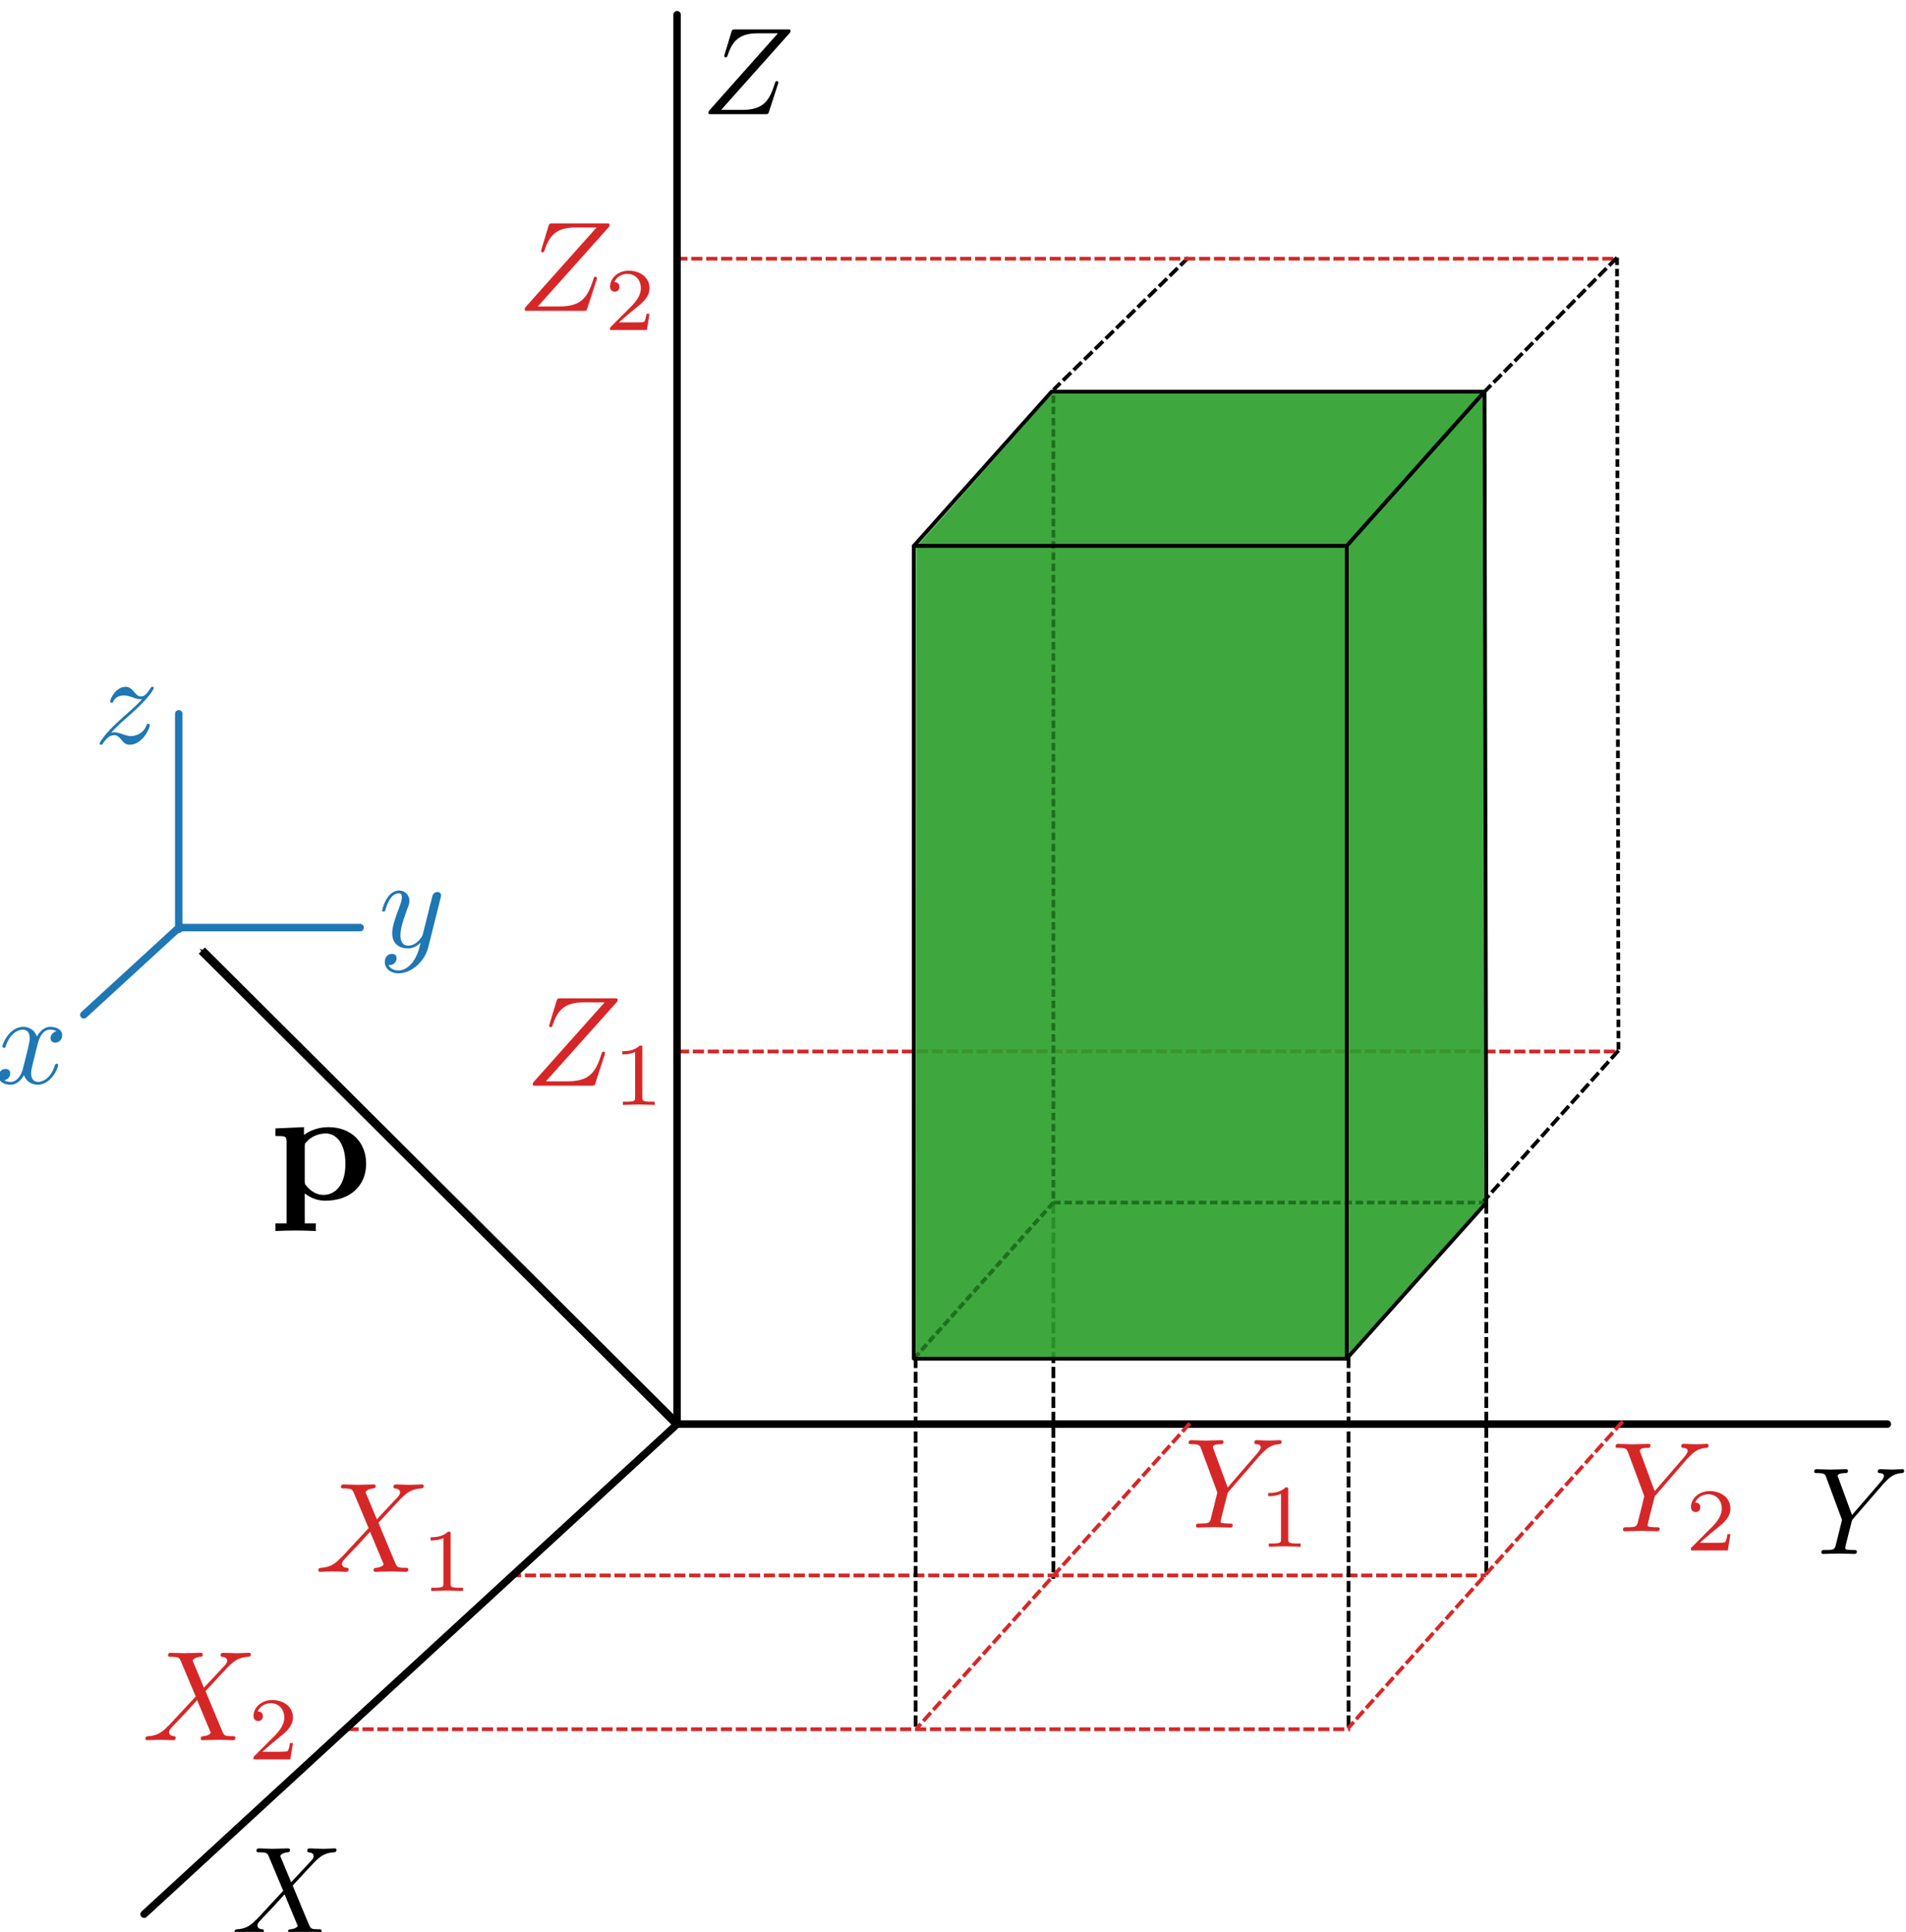 <?xml version="1.0" encoding="UTF-8" standalone="no"?>
<!-- Created with Inkscape (http://www.inkscape.org/) -->

<svg
   inkscape:version="1.1 (c4e8f9ed74, 2021-05-24)"
   sodipodi:docname="rectangular-prism.svg"
   id="svg5"
   version="1.1"
   viewBox="0 0 54.097 54.824"
   height="2.158in"
   width="2.13in"
   xmlns:inkscape="http://www.inkscape.org/namespaces/inkscape"
   xmlns:sodipodi="http://sodipodi.sourceforge.net/DTD/sodipodi-0.dtd"
   xmlns:xlink="http://www.w3.org/1999/xlink"
   xmlns="http://www.w3.org/2000/svg"
   xmlns:svg="http://www.w3.org/2000/svg">
  <sodipodi:namedview
     id="namedview7"
     pagecolor="#ffffff"
     bordercolor="#666666"
     borderopacity="1.0"
     inkscape:pageshadow="2"
     inkscape:pageopacity="0.0"
     inkscape:pagecheckerboard="0"
     inkscape:document-units="pt"
     showgrid="false"
     inkscape:snap-bbox="true"
     inkscape:snap-bbox-midpoints="false"
     inkscape:snap-object-midpoints="true"
     inkscape:snap-global="true"
     inkscape:zoom="4.2871915"
     inkscape:cx="104.03081"
     inkscape:cy="149.04863"
     inkscape:window-width="1366"
     inkscape:window-height="715"
     inkscape:window-x="0"
     inkscape:window-y="25"
     inkscape:window-maximized="1"
     inkscape:current-layer="layer1"
     units="in"
     width="6.66in"
     fit-margin-top="0"
     fit-margin-left="0"
     fit-margin-right="0"
     fit-margin-bottom="0" />
  <defs
     id="defs2">
    <marker
       style="overflow:visible"
       id="marker54414"
       refX="0"
       refY="0"
       orient="auto"
       inkscape:stockid="StopM"
       inkscape:isstock="true">
      <path
         transform="scale(0.4)"
         style="fill:none;fill-opacity:0.75;fill-rule:evenodd;stroke:context-stroke;stroke-width:1pt"
         d="M 0,5.65 V -5.65"
         id="path54412" />
    </marker>
    <marker
       style="overflow:visible"
       id="StopM"
       refX="0"
       refY="0"
       orient="auto"
       inkscape:stockid="StopM"
       inkscape:isstock="true">
      <path
         transform="scale(0.4)"
         style="fill:none;fill-opacity:0.75;fill-rule:evenodd;stroke:context-stroke;stroke-width:1pt"
         d="M 0,5.65 V -5.65"
         id="path54316" />
    </marker>
    <marker
       style="overflow:visible"
       id="marker2028"
       refX="0"
       refY="0"
       orient="auto"
       inkscape:stockid="Arrow1Mend"
       inkscape:isstock="true">
      <path
         transform="matrix(-0.4,0,0,-0.4,-4,0)"
         style="fill:context-stroke;fill-rule:evenodd;stroke:context-stroke;stroke-width:1pt"
         d="M 0,0 5,-5 -12.5,0 5,5 Z"
         id="path2026" />
    </marker>
    <marker
       style="overflow:visible"
       id="Arrow1Mend"
       refX="0"
       refY="0"
       orient="auto"
       inkscape:stockid="Arrow1Mend"
       inkscape:isstock="true">
      <path
         transform="matrix(-0.4,0,0,-0.4,-4,0)"
         style="fill:context-stroke;fill-rule:evenodd;stroke:context-stroke;stroke-width:1pt"
         d="M 0,0 5,-5 -12.5,0 5,5 Z"
         id="path1767" />
    </marker>
    <g
       id="g3466">
      <symbol
         overflow="visible"
         id="symbol1551">
        <path
           style="stroke:none"
           d=""
           id="path8846" />
      </symbol>
      <symbol
         overflow="visible"
         id="symbol7307">
        <path
           style="stroke:none"
           d="m 0.875,-0.594 c -0.031,0.156 -0.094,0.391 -0.094,0.438 0,0.172 0.141,0.266 0.297,0.266 0.125,0 0.297,-0.078 0.375,-0.281 0,-0.016 0.125,-0.484 0.188,-0.734 l 0.219,-0.891 C 1.906,-2.031 1.969,-2.25 2.031,-2.469 c 0.031,-0.172 0.109,-0.469 0.125,-0.5 0.141,-0.312 0.672,-1.219 1.625,-1.219 0.453,0 0.531,0.375 0.531,0.703 0,0.25 -0.062,0.531 -0.141,0.828 L 3.891,-1.5 3.688,-0.75 c -0.031,0.203 -0.125,0.547 -0.125,0.594 0,0.172 0.141,0.266 0.281,0.266 0.312,0 0.375,-0.25 0.453,-0.562 0.141,-0.562 0.516,-2.016 0.594,-2.406 0.031,-0.125 0.562,-1.328 1.656,-1.328 0.422,0 0.531,0.344 0.531,0.703 0,0.562 -0.422,1.703 -0.625,2.234 -0.078,0.234 -0.125,0.344 -0.125,0.547 0,0.469 0.344,0.812 0.812,0.812 0.938,0 1.312,-1.453 1.312,-1.531 0,-0.109 -0.094,-0.109 -0.125,-0.109 -0.094,0 -0.094,0.031 -0.141,0.188 -0.156,0.531 -0.469,1.234 -1.016,1.234 -0.172,0 -0.25,-0.094 -0.25,-0.328 0,-0.25 0.094,-0.484 0.188,-0.703 0.188,-0.531 0.609,-1.625 0.609,-2.203 0,-0.641 -0.406,-1.062 -1.156,-1.062 -0.734,0 -1.25,0.438 -1.625,0.969 0,-0.125 -0.031,-0.469 -0.312,-0.703 -0.25,-0.219 -0.562,-0.266 -0.812,-0.266 -0.906,0 -1.391,0.641 -1.562,0.875 -0.047,-0.578 -0.469,-0.875 -0.922,-0.875 -0.453,0 -0.641,0.391 -0.734,0.562 -0.172,0.359 -0.297,0.938 -0.297,0.969 0,0.109 0.094,0.109 0.109,0.109 0.109,0 0.109,-0.016 0.172,-0.234 0.172,-0.703 0.375,-1.188 0.734,-1.188 0.156,0 0.297,0.078 0.297,0.453 0,0.219 -0.031,0.328 -0.156,0.844 z m 0,0"
           id="path3050" />
      </symbol>
      <symbol
         overflow="visible"
         id="symbol7403">
        <path
           style="stroke:none"
           d=""
           id="path8989" />
      </symbol>
      <symbol
         overflow="visible"
         id="symbol8403">
        <path
           style="stroke:none"
           d="m 0.516,0.844 c -0.047,0.203 -0.062,0.25 -0.328,0.25 -0.094,0 -0.188,0 -0.188,0.156 0,0.078 0.062,0.109 0.094,0.109 0.172,0 0.406,-0.031 0.594,-0.031 0.234,0 0.5,0.031 0.734,0.031 0.062,0 0.141,-0.031 0.141,-0.156 0,-0.109 -0.094,-0.109 -0.188,-0.109 -0.156,0 -0.344,0 -0.344,-0.078 0,-0.031 0.062,-0.219 0.078,-0.312 0.094,-0.375 0.188,-0.75 0.266,-1.047 0.078,0.141 0.297,0.406 0.719,0.406 0.844,0 1.781,-0.938 1.781,-1.969 0,-0.812 -0.562,-1.172 -1.031,-1.172 -0.438,0 -0.812,0.297 -1,0.5 -0.109,-0.406 -0.5,-0.5 -0.719,-0.5 -0.266,0 -0.438,0.188 -0.547,0.375 -0.141,0.234 -0.25,0.656 -0.25,0.703 0,0.078 0.094,0.078 0.125,0.078 0.094,0 0.094,-0.016 0.141,-0.203 0.109,-0.406 0.25,-0.75 0.516,-0.75 0.188,0 0.234,0.156 0.234,0.344 0,0.078 -0.016,0.156 -0.031,0.203 z M 1.844,-2.234 C 2.25,-2.781 2.594,-2.875 2.812,-2.875 c 0.281,0 0.516,0.203 0.516,0.672 0,0.281 -0.156,1 -0.359,1.406 -0.188,0.344 -0.516,0.672 -0.875,0.672 -0.5,0 -0.625,-0.531 -0.625,-0.609 0,-0.031 0.016,-0.078 0.016,-0.109 z m 0,0"
           id="path5018" />
      </symbol>
    </g>
    <g
       id="g7306">
      <symbol
         overflow="visible"
         id="symbol4748">
        <path
           style="stroke:none"
           d=""
           id="path6200" />
      </symbol>
      <symbol
         overflow="visible"
         id="symbol6086">
        <path
           style="stroke:none"
           d="m 2.188,-3.281 c 0,-0.188 0.016,-0.203 0.156,-0.344 0.391,-0.406 0.922,-0.469 1.141,-0.469 0.656,0 1.219,0.609 1.219,1.875 0,1.406 -0.703,1.922 -1.344,1.922 -0.141,0 -0.609,0 -1.062,-0.547 C 2.188,-0.969 2.188,-0.984 2.188,-1.172 Z m 0,2.891 c 0.438,0.344 0.875,0.453 1.281,0.453 1.5,0 2.516,-0.906 2.516,-2.281 0,-1.328 -0.906,-2.266 -2.344,-2.266 -0.75,0 -1.281,0.312 -1.5,0.484 V -4.484 L 0.375,-4.406 v 0.469 c 0.609,0 0.688,0 0.688,0.375 V 1.469 H 0.375 V 1.938 C 0.641,1.922 1.25,1.906 1.625,1.906 c 0.391,0 0.984,0.016 1.25,0.031 V 1.469 H 2.188 Z m 0,0"
           id="path5382" />
      </symbol>
    </g>
    <g
       id="g8698">
      <symbol
         overflow="visible"
         id="symbol764">
        <path
           style="stroke:none"
           d=""
           id="path3987" />
      </symbol>
      <symbol
         overflow="visible"
         id="symbol2597">
        <path
           style="stroke:none"
           d="m 4.234,-1.422 c 0,0.188 0,0.219 -0.156,0.422 -0.406,0.594 -0.906,0.703 -1.203,0.703 -0.625,0 -1.219,-0.578 -1.219,-1.906 0,-1.422 0.734,-1.891 1.328,-1.891 0.766,0 1.25,0.797 1.25,1.297 z m 0.125,-2.281 c -0.344,-0.484 -0.906,-0.781 -1.5,-0.781 -1.453,0 -2.484,0.891 -2.484,2.266 0,1.406 1.016,2.281 2.391,2.281 0.5,0 0.938,-0.141 1.406,-0.547 V 1.469 h -0.688 V 1.938 c 0.281,-0.016 0.875,-0.031 1.25,-0.031 0.391,0 0.984,0.016 1.25,0.031 V 1.469 h -0.688 v -5.953 h -0.406 z m 0,0"
           id="path3128" />
      </symbol>
    </g>
    <g
       id="g2767">
      <symbol
         overflow="visible"
         id="symbol2756">
        <path
           style="stroke:none"
           d=""
           id="path2483" />
      </symbol>
      <symbol
         overflow="visible"
         id="symbol5714">
        <path
           style="stroke:none"
           d="m 2.031,-3.359 v -1.125 L 0.375,-4.406 v 0.469 c 0.609,0 0.688,0 0.688,0.391 V -0.469 H 0.375 V 0 c 0.344,-0.016 0.797,-0.031 1.25,-0.031 0.375,0 1.016,0 1.375,0.031 V -0.469 H 2.141 v -1.75 c 0,-0.688 0.234,-1.906 1.234,-1.906 0,0.016 -0.188,0.172 -0.188,0.453 0,0.406 0.328,0.609 0.609,0.609 0.297,0 0.609,-0.203 0.609,-0.609 0,-0.531 -0.531,-0.812 -1.062,-0.812 -0.688,0 -1.094,0.5 -1.312,1.125 z m 0,0"
           id="path7689" />
      </symbol>
    </g>
    <marker
       style="overflow:visible"
       id="Arrow1Mend-7"
       refX="0"
       refY="0"
       orient="auto"
       inkscape:stockid="Arrow1Mend"
       inkscape:isstock="true">
      <path
         transform="matrix(-0.4,0,0,-0.4,-4,0)"
         style="fill:context-stroke;fill-rule:evenodd;stroke:context-stroke;stroke-width:1pt"
         d="M 0,0 5,-5 -12.5,0 5,5 Z"
         id="path1767-5" />
    </marker>
    <marker
       style="overflow:visible"
       id="marker2028-3"
       refX="0"
       refY="0"
       orient="auto"
       inkscape:stockid="Arrow1Mend"
       inkscape:isstock="true">
      <path
         transform="matrix(-0.4,0,0,-0.4,-4,0)"
         style="fill:context-stroke;fill-rule:evenodd;stroke:context-stroke;stroke-width:1pt"
         d="M 0,0 5,-5 -12.5,0 5,5 Z"
         id="path2026-5" />
    </marker>
    <g
       id="g2328">
      <symbol
         overflow="visible"
         id="symbol4864">
        <path
           style="stroke:none"
           d=""
           id="path710" />
      </symbol>
      <symbol
         overflow="visible"
         id="symbol2187">
        <path
           style="stroke:none"
           d="m 3.781,-0.547 v 0.656 L 5.25,0 v -0.312 c -0.688,0 -0.781,-0.062 -0.781,-0.562 V -6.922 L 3.047,-6.812 V -6.5 c 0.688,0 0.766,0.062 0.766,0.562 v 2.156 c -0.281,-0.359 -0.719,-0.625 -1.25,-0.625 -1.172,0 -2.219,0.984 -2.219,2.266 0,1.266 0.969,2.25 2.109,2.25 0.641,0 1.078,-0.344 1.328,-0.656 z m 0,-2.672 v 2.047 c 0,0.172 0,0.188 -0.109,0.359 C 3.375,-0.328 2.938,-0.109 2.5,-0.109 2.047,-0.109 1.688,-0.375 1.453,-0.75 1.203,-1.156 1.172,-1.719 1.172,-2.141 1.172,-2.5 1.188,-3.094 1.469,-3.547 1.688,-3.859 2.062,-4.188 2.609,-4.188 c 0.344,0 0.766,0.156 1.062,0.594 0.109,0.172 0.109,0.188 0.109,0.375 z m 0,0"
           id="path2456" />
      </symbol>
      <symbol
         overflow="visible"
         id="symbol9726">
        <path
           style="stroke:none"
           d=""
           id="path1990" />
      </symbol>
      <symbol
         overflow="visible"
         id="symbol8875">
        <path
           style="stroke:none"
           d="m 0.875,-0.594 c -0.031,0.156 -0.094,0.391 -0.094,0.438 0,0.172 0.141,0.266 0.297,0.266 0.125,0 0.297,-0.078 0.375,-0.281 0,-0.016 0.125,-0.484 0.188,-0.734 l 0.219,-0.891 C 1.906,-2.031 1.969,-2.25 2.031,-2.469 c 0.031,-0.172 0.109,-0.469 0.125,-0.5 0.141,-0.312 0.672,-1.219 1.625,-1.219 0.453,0 0.531,0.375 0.531,0.703 0,0.25 -0.062,0.531 -0.141,0.828 L 3.891,-1.5 3.688,-0.75 c -0.031,0.203 -0.125,0.547 -0.125,0.594 0,0.172 0.141,0.266 0.281,0.266 0.312,0 0.375,-0.25 0.453,-0.562 0.141,-0.562 0.516,-2.016 0.594,-2.406 0.031,-0.125 0.562,-1.328 1.656,-1.328 0.422,0 0.531,0.344 0.531,0.703 0,0.562 -0.422,1.703 -0.625,2.234 -0.078,0.234 -0.125,0.344 -0.125,0.547 0,0.469 0.344,0.812 0.812,0.812 0.938,0 1.312,-1.453 1.312,-1.531 0,-0.109 -0.094,-0.109 -0.125,-0.109 -0.094,0 -0.094,0.031 -0.141,0.188 -0.156,0.531 -0.469,1.234 -1.016,1.234 -0.172,0 -0.25,-0.094 -0.25,-0.328 0,-0.25 0.094,-0.484 0.188,-0.703 0.188,-0.531 0.609,-1.625 0.609,-2.203 0,-0.641 -0.406,-1.062 -1.156,-1.062 -0.734,0 -1.25,0.438 -1.625,0.969 0,-0.125 -0.031,-0.469 -0.312,-0.703 -0.25,-0.219 -0.562,-0.266 -0.812,-0.266 -0.906,0 -1.391,0.641 -1.562,0.875 -0.047,-0.578 -0.469,-0.875 -0.922,-0.875 -0.453,0 -0.641,0.391 -0.734,0.562 -0.172,0.359 -0.297,0.938 -0.297,0.969 0,0.109 0.094,0.109 0.109,0.109 0.109,0 0.109,-0.016 0.172,-0.234 0.172,-0.703 0.375,-1.188 0.734,-1.188 0.156,0 0.297,0.078 0.297,0.453 0,0.219 -0.031,0.328 -0.156,0.844 z m 0,0"
           id="path4940" />
      </symbol>
    </g>
    <g
       id="g3524">
      <symbol
         overflow="visible"
         id="symbol754">
        <path
           style="stroke:none"
           d=""
           id="path5776" />
      </symbol>
      <symbol
         overflow="visible"
         id="symbol6569">
        <path
           style="stroke:none"
           d="m 5.516,-6.781 h -5.188 v 0.312 H 0.562 c 0.766,0 0.797,0.109 0.797,0.469 v 5.219 c 0,0.359 -0.031,0.469 -0.797,0.469 H 0.328 V 0 c 0.344,-0.031 1.125,-0.031 1.516,-0.031 0.406,0 1.312,0 1.672,0.031 V -0.312 H 3.188 C 2.25,-0.312 2.25,-0.438 2.25,-0.781 v -5.297 c 0,-0.328 0.016,-0.391 0.484,-0.391 h 1.031 c 1.422,0 1.625,0.594 1.781,1.938 h 0.25 z m 0,0"
           id="path4953" />
      </symbol>
    </g>
    <g
       id="g5896">
      <symbol
         overflow="visible"
         id="symbol9034">
        <path
           style="stroke:none"
           d=""
           id="path602" />
      </symbol>
      <symbol
         overflow="visible"
         id="symbol174">
        <path
           style="stroke:none"
           d="m 3.312,-0.75 c 0.047,0.391 0.312,0.812 0.781,0.812 0.219,0 0.828,-0.141 0.828,-0.953 v -0.562 h -0.25 v 0.562 c 0,0.578 -0.25,0.641 -0.359,0.641 -0.328,0 -0.375,-0.453 -0.375,-0.5 v -1.984 c 0,-0.422 0,-0.812 -0.359,-1.188 C 3.188,-4.312 2.688,-4.469 2.219,-4.469 c -0.828,0 -1.516,0.469 -1.516,1.125 0,0.297 0.203,0.469 0.469,0.469 0.281,0 0.453,-0.203 0.453,-0.453 0,-0.125 -0.047,-0.453 -0.516,-0.453 C 1.391,-4.141 1.875,-4.25 2.188,-4.25 c 0.5,0 1.062,0.391 1.062,1.281 v 0.359 c -0.516,0.031 -1.203,0.062 -1.828,0.359 -0.75,0.344 -1,0.859 -1,1.297 0,0.812 0.969,1.062 1.594,1.062 0.656,0 1.109,-0.406 1.297,-0.859 z M 3.25,-2.391 v 1 c 0,0.938 -0.719,1.281 -1.172,1.281 -0.484,0 -0.891,-0.344 -0.891,-0.844 0,-0.547 0.422,-1.375 2.062,-1.438 z m 0,0"
           id="path1423" />
      </symbol>
    </g>
    <g
       id="g1191">
      <symbol
         overflow="visible"
         id="symbol883">
        <path
           style="stroke:none"
           d=""
           id="path6891" />
      </symbol>
      <symbol
         overflow="visible"
         id="symbol8936">
        <path
           style="stroke:none"
           d="m 1.719,-3.766 v -3.156 L 0.281,-6.812 V -6.5 c 0.703,0 0.781,0.062 0.781,0.562 V 0 h 0.25 c 0,-0.016 0.078,-0.156 0.359,-0.625 0.141,0.234 0.562,0.734 1.297,0.734 1.188,0 2.219,-0.984 2.219,-2.266 0,-1.266 -0.969,-2.25 -2.109,-2.25 -0.781,0 -1.203,0.469 -1.359,0.641 z m 0.031,2.625 V -3.188 c 0,-0.188 0,-0.203 0.109,-0.359 C 2.25,-4.109 2.797,-4.188 3.031,-4.188 c 0.453,0 0.812,0.266 1.047,0.641 0.266,0.406 0.281,0.969 0.281,1.391 0,0.359 -0.016,0.953 -0.297,1.406 -0.219,0.312 -0.594,0.641 -1.125,0.641 -0.453,0 -0.812,-0.234 -1.047,-0.609 C 1.75,-0.922 1.75,-0.953 1.75,-1.141 Z m 0,0"
           id="path7489" />
      </symbol>
    </g>
    <g
       id="g2693">
      <symbol
         overflow="visible"
         id="symbol8893">
        <path
           style="stroke:none"
           d=""
           id="path5903" />
      </symbol>
      <symbol
         overflow="visible"
         id="symbol4129">
        <path
           style="stroke:none"
           d="m 1.719,-3.766 v -3.156 L 0.281,-6.812 V -6.5 c 0.703,0 0.781,0.062 0.781,0.562 V 0 h 0.25 c 0,-0.016 0.078,-0.156 0.359,-0.625 0.141,0.234 0.562,0.734 1.297,0.734 1.188,0 2.219,-0.984 2.219,-2.266 0,-1.266 -0.969,-2.25 -2.109,-2.25 -0.781,0 -1.203,0.469 -1.359,0.641 z m 0.031,2.625 V -3.188 c 0,-0.188 0,-0.203 0.109,-0.359 C 2.25,-4.109 2.797,-4.188 3.031,-4.188 c 0.453,0 0.812,0.266 1.047,0.641 0.266,0.406 0.281,0.969 0.281,1.391 0,0.359 -0.016,0.953 -0.297,1.406 -0.219,0.312 -0.594,0.641 -1.125,0.641 -0.453,0 -0.812,-0.234 -1.047,-0.609 C 1.75,-0.922 1.75,-0.953 1.75,-1.141 Z m 0,0"
           id="path8053" />
      </symbol>
    </g>
    <g
       id="g1139">
      <symbol
         overflow="visible"
         id="symbol8342">
        <path
           style="stroke:none"
           d=""
           id="path1370" />
      </symbol>
      <symbol
         overflow="visible"
         id="symbol2431">
        <path
           style="stroke:none"
           d="m 3.312,-0.75 c 0.047,0.391 0.312,0.812 0.781,0.812 0.219,0 0.828,-0.141 0.828,-0.953 v -0.562 h -0.25 v 0.562 c 0,0.578 -0.25,0.641 -0.359,0.641 -0.328,0 -0.375,-0.453 -0.375,-0.5 v -1.984 c 0,-0.422 0,-0.812 -0.359,-1.188 C 3.188,-4.312 2.688,-4.469 2.219,-4.469 c -0.828,0 -1.516,0.469 -1.516,1.125 0,0.297 0.203,0.469 0.469,0.469 0.281,0 0.453,-0.203 0.453,-0.453 0,-0.125 -0.047,-0.453 -0.516,-0.453 C 1.391,-4.141 1.875,-4.25 2.188,-4.25 c 0.5,0 1.062,0.391 1.062,1.281 v 0.359 c -0.516,0.031 -1.203,0.062 -1.828,0.359 -0.75,0.344 -1,0.859 -1,1.297 0,0.812 0.969,1.062 1.594,1.062 0.656,0 1.109,-0.406 1.297,-0.859 z M 3.25,-2.391 v 1 c 0,0.938 -0.719,1.281 -1.172,1.281 -0.484,0 -0.891,-0.344 -0.891,-0.844 0,-0.547 0.422,-1.375 2.062,-1.438 z m 0,0"
           id="path680" />
      </symbol>
    </g>
    <g
       id="g8037">
      <symbol
         overflow="visible"
         id="symbol8551">
        <path
           style="stroke:none"
           d=""
           id="path6752" />
      </symbol>
      <symbol
         overflow="visible"
         id="symbol5688">
        <path
           style="stroke:none"
           d="m 4.359,-6.672 c 0,-0.031 0.031,-0.141 0.031,-0.141 0,-0.016 0,-0.109 -0.125,-0.109 -0.094,0 -0.109,0.031 -0.156,0.203 L 3.531,-4.422 c -1.578,0.062 -3.047,1.375 -3.047,2.734 0,0.953 0.703,1.734 1.922,1.812 C 2.328,0.422 2.25,0.75 2.172,1.062 c -0.125,0.469 -0.219,0.844 -0.219,0.875 0,0.094 0.078,0.109 0.125,0.109 C 2.125,2.047 2.141,2.031 2.172,2 2.188,1.984 2.25,1.75 2.281,1.609 L 2.656,0.125 c 1.609,-0.062 3.062,-1.406 3.062,-2.734 0,-0.797 -0.531,-1.703 -1.922,-1.812 z m -1.906,6.578 c -0.594,-0.031 -1.312,-0.391 -1.312,-1.375 0,-1.203 0.859,-2.594 2.344,-2.734 z m 1.281,-4.109 c 0.766,0.047 1.328,0.5 1.328,1.375 0,1.188 -0.859,2.609 -2.344,2.734 z m 0,0"
           id="path7230" />
      </symbol>
    </g>
    <g
       id="g9167">
      <symbol
         overflow="visible"
         id="symbol4098">
        <path
           style="stroke:none"
           d=""
           id="path8711" />
      </symbol>
      <symbol
         overflow="visible"
         id="symbol1131">
        <path
           style="stroke:none"
           d="m 4.359,-6.672 c 0,-0.031 0.031,-0.141 0.031,-0.141 0,-0.016 0,-0.109 -0.125,-0.109 -0.094,0 -0.109,0.031 -0.156,0.203 L 3.531,-4.422 c -1.578,0.062 -3.047,1.375 -3.047,2.734 0,0.953 0.703,1.734 1.922,1.812 C 2.328,0.422 2.25,0.75 2.172,1.062 c -0.125,0.469 -0.219,0.844 -0.219,0.875 0,0.094 0.078,0.109 0.125,0.109 C 2.125,2.047 2.141,2.031 2.172,2 2.188,1.984 2.25,1.75 2.281,1.609 L 2.656,0.125 c 1.609,-0.062 3.062,-1.406 3.062,-2.734 0,-0.797 -0.531,-1.703 -1.922,-1.812 z m -1.906,6.578 c -0.594,-0.031 -1.312,-0.391 -1.312,-1.375 0,-1.203 0.859,-2.594 2.344,-2.734 z m 1.281,-4.109 c 0.766,0.047 1.328,0.5 1.328,1.375 0,1.188 -0.859,2.609 -2.344,2.734 z m 0,0"
           id="path4704" />
      </symbol>
      <symbol
         overflow="visible"
         id="symbol5090">
        <path
           style="stroke:none"
           d=""
           id="path480" />
      </symbol>
      <symbol
         overflow="visible"
         id="symbol4410">
        <path
           style="stroke:none"
           d="m 2.016,-3.297 c 0.062,-0.109 0.062,-0.172 0.062,-0.219 0,-0.219 -0.188,-0.375 -0.406,-0.375 -0.266,0 -0.344,0.219 -0.375,0.328 L 0.375,-0.547 c -0.016,0.016 -0.047,0.094 -0.047,0.109 0,0.078 0.219,0.156 0.281,0.156 0.047,0 0.047,-0.016 0.094,-0.125 z m 0,0"
           id="path6429" />
      </symbol>
    </g>
    <g
       id="g5890">
      <symbol
         overflow="visible"
         id="symbol6235">
        <path
           style="stroke:none"
           d=""
           id="path79" />
      </symbol>
      <symbol
         overflow="visible"
         id="symbol3820">
        <path
           style="stroke:none"
           d="m 3.562,-2.906 c 0.406,1.047 0.891,2.562 1.047,2.797 0.156,0.219 0.25,0.219 0.531,0.219 h 0.219 c 0.094,-0.016 0.109,-0.062 0.109,-0.094 0,-0.031 -0.031,-0.062 -0.062,-0.094 C 5.312,-0.188 5.25,-0.344 5.188,-0.531 L 3.156,-6.203 c -0.219,-0.578 -0.75,-0.719 -1.219,-0.719 -0.047,0 -0.188,0 -0.188,0.109 0,0.078 0.078,0.109 0.094,0.109 C 2.172,-6.656 2.25,-6.594 2.5,-5.906 l 0.953,2.703 -2.75,2.734 c -0.109,0.125 -0.172,0.172 -0.172,0.312 0,0.172 0.141,0.281 0.297,0.281 0.156,0 0.25,-0.109 0.328,-0.203 z m 0,0"
           id="path1898" />
      </symbol>
      <symbol
         overflow="visible"
         id="symbol5166">
        <path
           style="stroke:none"
           d=""
           id="path9576" />
      </symbol>
      <symbol
         overflow="visible"
         id="symbol6967">
        <path
           style="stroke:none"
           d="m 2.016,-3.297 c 0.062,-0.109 0.062,-0.172 0.062,-0.219 0,-0.219 -0.188,-0.375 -0.406,-0.375 -0.266,0 -0.344,0.219 -0.375,0.328 L 0.375,-0.547 c -0.016,0.016 -0.047,0.094 -0.047,0.109 0,0.078 0.219,0.156 0.281,0.156 0.047,0 0.047,-0.016 0.094,-0.125 z m 0,0"
           id="path836" />
      </symbol>
    </g>
    <g
       id="g2244">
      <symbol
         overflow="visible"
         id="symbol7094">
        <path
           style="stroke:none"
           d=""
           id="path2325" />
      </symbol>
      <symbol
         overflow="visible"
         id="symbol1935">
        <path
           style="stroke:none"
           d="m 3.562,-2.906 c 0.406,1.047 0.891,2.562 1.047,2.797 0.156,0.219 0.25,0.219 0.531,0.219 h 0.219 c 0.094,-0.016 0.109,-0.062 0.109,-0.094 0,-0.031 -0.031,-0.062 -0.062,-0.094 C 5.312,-0.188 5.25,-0.344 5.188,-0.531 L 3.156,-6.203 c -0.219,-0.578 -0.75,-0.719 -1.219,-0.719 -0.047,0 -0.188,0 -0.188,0.109 0,0.078 0.078,0.109 0.094,0.109 C 2.172,-6.656 2.25,-6.594 2.5,-5.906 l 0.953,2.703 -2.75,2.734 c -0.109,0.125 -0.172,0.172 -0.172,0.312 0,0.172 0.141,0.281 0.297,0.281 0.156,0 0.25,-0.109 0.328,-0.203 z m 0,0"
           id="path771" />
      </symbol>
    </g>
    <g
       id="g3759">
      <symbol
         overflow="visible"
         id="symbol5206">
        <path
           style="stroke:none"
           d=""
           id="path9936" />
      </symbol>
      <symbol
         overflow="visible"
         id="symbol3015">
        <path
           style="stroke:none"
           d="M 4.828,-4.094 4,-6.078 c -0.031,-0.078 -0.047,-0.125 -0.047,-0.125 0,-0.062 0.156,-0.25 0.578,-0.297 0.109,-0.016 0.203,-0.016 0.203,-0.188 0,-0.125 -0.125,-0.125 -0.156,-0.125 -0.406,0 -0.828,0.031 -1.25,0.031 -0.25,0 -0.859,-0.031 -1.109,-0.031 -0.062,0 -0.188,0 -0.188,0.203 C 2.031,-6.5 2.141,-6.5 2.266,-6.5 c 0.594,0 0.656,0.094 0.75,0.312 l 1.172,2.781 -2.109,2.266 -0.125,0.109 C 1.469,-0.5 1,-0.344 0.484,-0.312 c -0.125,0.016 -0.219,0.016 -0.219,0.203 0,0.016 0,0.109 0.141,0.109 0.297,0 0.625,-0.031 0.922,-0.031 C 1.703,-0.031 2.094,0 2.453,0 2.516,0 2.625,0 2.625,-0.203 2.625,-0.297 2.531,-0.312 2.516,-0.312 c -0.094,0 -0.406,-0.031 -0.406,-0.312 0,-0.156 0.156,-0.312 0.266,-0.438 L 3.406,-2.141 4.297,-3.125 l 1,2.391 c 0.047,0.109 0.062,0.109 0.062,0.141 0,0.078 -0.203,0.25 -0.578,0.281 C 4.672,-0.297 4.578,-0.297 4.578,-0.125 4.578,0 4.688,0 4.719,0 5,0 5.703,-0.031 5.984,-0.031 6.234,-0.031 6.844,0 7.094,0 c 0.062,0 0.188,0 0.188,-0.188 0,-0.125 -0.109,-0.125 -0.188,-0.125 -0.656,0 -0.688,-0.031 -0.859,-0.438 C 5.859,-1.672 5.188,-3.234 4.953,-3.828 5.625,-4.531 6.672,-5.719 7,-5.984 7.281,-6.234 7.672,-6.469 8.266,-6.5 c 0.125,-0.016 0.219,-0.016 0.219,-0.203 0,0 0,-0.109 -0.125,-0.109 -0.297,0 -0.641,0.031 -0.938,0.031 -0.375,0 -0.75,-0.031 -1.109,-0.031 -0.062,0 -0.188,0 -0.188,0.203 0,0.062 0.047,0.094 0.109,0.109 0.094,0.016 0.406,0.031 0.406,0.312 0,0.141 -0.109,0.266 -0.188,0.359 z m 0,0"
           id="path8575" />
      </symbol>
    </g>
    <g
       id="g2012">
      <symbol
         overflow="visible"
         id="symbol9179">
        <path
           style="stroke:none"
           d=""
           id="path8593" />
      </symbol>
      <symbol
         overflow="visible"
         id="symbol1200">
        <path
           style="stroke:none"
           d="M 5.953,-5.672 6.094,-5.812 C 6.391,-6.109 6.719,-6.453 7.391,-6.5 7.5,-6.516 7.594,-6.516 7.594,-6.688 c 0,-0.078 -0.047,-0.125 -0.125,-0.125 -0.266,0 -0.547,0.031 -0.812,0.031 -0.344,0 -0.688,-0.031 -1,-0.031 -0.062,0 -0.188,0 -0.188,0.188 0,0.109 0.094,0.125 0.141,0.125 0.078,0 0.359,0.016 0.359,0.234 0,0.172 -0.234,0.422 -0.266,0.469 L 3.391,-3.125 2.297,-6.094 C 2.234,-6.234 2.234,-6.25 2.234,-6.266 2.234,-6.5 2.719,-6.5 2.828,-6.5 c 0.125,0 0.234,0 0.234,-0.203 0,-0.109 -0.125,-0.109 -0.156,-0.109 -0.281,0 -0.969,0.031 -1.25,0.031 -0.25,0 -0.875,-0.031 -1.125,-0.031 -0.047,0 -0.188,0 -0.188,0.203 C 0.344,-6.5 0.453,-6.5 0.578,-6.5 c 0.594,0 0.641,0.094 0.734,0.344 L 2.531,-2.875 c 0.016,0.031 0.047,0.141 0.047,0.156 0,0.031 -0.406,1.641 -0.453,1.828 C 2,-0.344 1.984,-0.312 1.188,-0.312 c -0.188,0 -0.266,0 -0.266,0.203 C 0.922,0 1.031,0 1.062,0 c 0.266,0 0.969,-0.031 1.25,-0.031 0.281,0 1,0.031 1.281,0.031 0.062,0 0.188,0 0.188,-0.203 C 3.781,-0.312 3.688,-0.312 3.5,-0.312 c -0.016,0 -0.203,0 -0.375,-0.016 C 2.906,-0.344 2.844,-0.375 2.844,-0.484 c 0,-0.078 0.094,-0.422 0.141,-0.625 l 0.359,-1.406 c 0.047,-0.203 0.062,-0.219 0.141,-0.312 z m 0,0"
           id="path7215" />
      </symbol>
    </g>
    <g
       id="g9880">
      <symbol
         overflow="visible"
         id="symbol4967">
        <path
           style="stroke:none"
           d=""
           id="path5807" />
      </symbol>
      <symbol
         overflow="visible"
         id="symbol9850">
        <path
           style="stroke:none"
           d="m 7.172,-6.562 c 0.016,-0.047 0.031,-0.094 0.031,-0.156 0,-0.094 -0.047,-0.094 -0.25,-0.094 H 2.75 c -0.234,0 -0.25,0.016 -0.312,0.203 L 1.891,-4.812 c -0.016,0.047 -0.031,0.125 -0.031,0.141 0,0 0,0.109 0.125,0.109 0.094,0 0.109,-0.078 0.125,-0.109 C 2.5,-5.844 3.016,-6.5 4.562,-6.5 h 1.625 L 0.625,-0.266 c 0,0 -0.047,0.141 -0.047,0.172 C 0.578,0 0.641,0 0.828,0 H 5.156 c 0.25,0 0.25,-0.016 0.312,-0.203 L 6.188,-2.406 c 0,-0.031 0.031,-0.109 0.031,-0.141 0,-0.062 -0.031,-0.109 -0.125,-0.109 -0.094,0 -0.109,0.031 -0.172,0.25 C 5.484,-1.062 5,-0.344 3.312,-0.344 H 1.609 Z m 0,0"
           id="path8503" />
      </symbol>
    </g>
    <g
       id="g5262">
      <symbol
         overflow="visible"
         id="symbol5924">
        <path
           style="stroke:none"
           d=""
           id="path3054" />
      </symbol>
      <symbol
         overflow="visible"
         id="symbol8629">
        <path
           style="stroke:none"
           d="M 3.328,-3.016 C 3.391,-3.266 3.625,-4.188 4.312,-4.188 c 0.047,0 0.297,0 0.5,0.125 C 4.531,-4 4.344,-3.766 4.344,-3.516 c 0,0.156 0.109,0.344 0.375,0.344 0.219,0 0.531,-0.172 0.531,-0.578 0,-0.516 -0.578,-0.656 -0.922,-0.656 -0.578,0 -0.922,0.531 -1.047,0.75 -0.25,-0.656 -0.781,-0.75 -1.078,-0.75 -1.031,0 -1.609,1.281 -1.609,1.531 0,0.109 0.109,0.109 0.125,0.109 0.078,0 0.109,-0.031 0.125,-0.109 0.344,-1.062 1,-1.312 1.344,-1.312 0.188,0 0.531,0.094 0.531,0.672 0,0.312 -0.172,0.969 -0.531,2.375 -0.156,0.609 -0.516,1.031 -0.953,1.031 -0.062,0 -0.281,0 -0.5,-0.125 0.25,-0.062 0.469,-0.266 0.469,-0.547 0,-0.266 -0.219,-0.344 -0.359,-0.344 -0.312,0 -0.547,0.25 -0.547,0.578 0,0.453 0.484,0.656 0.922,0.656 0.672,0 1.031,-0.703 1.047,-0.75 0.125,0.359 0.484,0.75 1.078,0.75 1.031,0 1.594,-1.281 1.594,-1.531 0,-0.109 -0.078,-0.109 -0.109,-0.109 -0.094,0 -0.109,0.047 -0.141,0.109 -0.328,1.078 -1,1.312 -1.312,1.312 -0.391,0 -0.547,-0.312 -0.547,-0.656 0,-0.219 0.047,-0.438 0.156,-0.875 z m 0,0"
           id="path6074" />
      </symbol>
    </g>
    <g
       id="g9219">
      <symbol
         overflow="visible"
         id="symbol5888">
        <path
           style="stroke:none"
           d=""
           id="path2094" />
      </symbol>
      <symbol
         overflow="visible"
         id="symbol3209">
        <path
           style="stroke:none"
           d="m 4.844,-3.797 c 0.047,-0.141 0.047,-0.156 0.047,-0.234 0,-0.172 -0.141,-0.266 -0.297,-0.266 -0.094,0 -0.25,0.062 -0.344,0.203 -0.016,0.062 -0.109,0.359 -0.141,0.547 -0.078,0.25 -0.141,0.531 -0.203,0.797 l -0.453,1.797 c -0.031,0.141 -0.469,0.844 -1.125,0.844 -0.5,0 -0.609,-0.438 -0.609,-0.812 C 1.719,-1.375 1.891,-2 2.219,-2.875 2.375,-3.281 2.422,-3.391 2.422,-3.594 c 0,-0.438 -0.312,-0.812 -0.812,-0.812 -0.953,0 -1.312,1.453 -1.312,1.531 0,0.109 0.094,0.109 0.109,0.109 0.109,0 0.109,-0.031 0.156,-0.188 0.281,-0.938 0.672,-1.234 1.016,-1.234 0.078,0 0.25,0 0.25,0.312 0,0.25 -0.109,0.516 -0.172,0.703 -0.406,1.062 -0.578,1.625 -0.578,2.094 0,0.891 0.625,1.188 1.219,1.188 0.391,0 0.719,-0.172 1,-0.453 -0.125,0.516 -0.25,1.016 -0.641,1.547 -0.266,0.328 -0.641,0.625 -1.094,0.625 -0.141,0 -0.594,-0.031 -0.766,-0.422 0.156,0 0.297,0 0.422,-0.125 C 1.328,1.203 1.422,1.062 1.422,0.875 1.422,0.562 1.156,0.531 1.062,0.531 0.828,0.531 0.5,0.688 0.5,1.172 c 0,0.5 0.438,0.875 1.062,0.875 1.016,0 2.047,-0.906 2.328,-2.031 z m 0,0"
           id="path2571" />
      </symbol>
    </g>
    <g
       id="g3018">
      <symbol
         overflow="visible"
         id="symbol3723">
        <path
           style="stroke:none"
           d=""
           id="path2976" />
      </symbol>
      <symbol
         overflow="visible"
         id="symbol3546">
        <path
           style="stroke:none"
           d="m 1.328,-0.828 c 0.531,-0.578 0.828,-0.828 1.188,-1.141 0,0 0.609,-0.531 0.969,-0.891 C 4.438,-3.781 4.656,-4.266 4.656,-4.312 c 0,-0.094 -0.094,-0.094 -0.109,-0.094 -0.078,0 -0.094,0.016 -0.156,0.109 -0.297,0.484 -0.5,0.641 -0.734,0.641 -0.25,0 -0.359,-0.156 -0.516,-0.328 -0.188,-0.219 -0.359,-0.422 -0.688,-0.422 -0.75,0 -1.203,0.922 -1.203,1.141 0,0.047 0.031,0.109 0.109,0.109 0.094,0 0.109,-0.047 0.141,-0.109 0.188,-0.469 0.766,-0.469 0.844,-0.469 0.203,0 0.391,0.062 0.625,0.141 0.406,0.156 0.516,0.156 0.766,0.156 -0.359,0.422 -1.188,1.141 -1.375,1.297 l -0.906,0.844 C 0.781,-0.625 0.422,-0.062 0.422,0.016 c 0,0.094 0.109,0.094 0.125,0.094 0.078,0 0.094,-0.016 0.156,-0.125 0.234,-0.359 0.531,-0.625 0.859,-0.625 0.219,0 0.328,0.094 0.578,0.375 0.156,0.219 0.344,0.375 0.625,0.375 1,0 1.578,-1.266 1.578,-1.531 0,-0.047 -0.047,-0.109 -0.125,-0.109 -0.094,0 -0.109,0.062 -0.141,0.141 C 3.844,-0.75 3.203,-0.562 2.875,-0.562 c -0.188,0 -0.375,-0.062 -0.578,-0.125 -0.344,-0.125 -0.5,-0.172 -0.703,-0.172 -0.016,0 -0.172,0 -0.266,0.031 z m 0,0"
           id="path5865" />
      </symbol>
    </g>
    <g
       id="g3979">
      <symbol
         overflow="visible"
         id="symbol550">
        <path
           style="stroke:none"
           d=""
           id="path3476" />
      </symbol>
      <symbol
         overflow="visible"
         id="symbol5562">
        <path
           style="stroke:none"
           d="m 4.812,-6.656 c 0,-0.047 0.016,-0.109 0.016,-0.156 0,-0.094 -0.062,-0.109 -0.109,-0.109 -0.109,0 -0.109,0.031 -0.156,0.203 L 2.906,-0.125 c -0.75,-0.094 -1.125,-0.469 -1.125,-1.125 0,-0.203 0,-0.453 0.531,-1.844 0.047,-0.125 0.109,-0.297 0.109,-0.5 0,-0.438 -0.312,-0.812 -0.812,-0.812 -0.953,0 -1.312,1.453 -1.312,1.531 0,0.109 0.094,0.109 0.109,0.109 0.109,0 0.109,-0.031 0.156,-0.188 0.281,-0.938 0.672,-1.234 1.016,-1.234 0.078,0 0.25,0 0.25,0.312 0,0.266 -0.109,0.516 -0.234,0.859 C 1.109,-1.75 1.109,-1.5 1.109,-1.328 1.109,-0.375 1.891,0.031 2.844,0.094 2.766,0.453 2.766,0.469 2.625,1 2.609,1.109 2.406,1.906 2.406,1.938 c 0,0.016 0,0.109 0.109,0.109 0.031,0 0.078,0 0.094,-0.047 0.031,-0.016 0.094,-0.266 0.125,-0.406 l 0.375,-1.484 c 0.375,0 1.25,0 2.188,-1.062 0.406,-0.469 0.609,-0.906 0.719,-1.203 0.094,-0.25 0.312,-1.109 0.312,-1.547 0,-0.562 -0.266,-0.703 -0.438,-0.703 -0.25,0 -0.5,0.266 -0.5,0.484 0,0.125 0.062,0.188 0.156,0.266 0.109,0.109 0.359,0.359 0.359,0.844 0,0.641 -0.516,1.453 -0.875,1.812 -0.875,0.891 -1.516,0.891 -1.875,0.891 z m 0,0"
           id="path4899" />
      </symbol>
    </g>
    <g
       id="g641">
      <symbol
         overflow="visible"
         id="symbol3315">
        <path
           style="stroke:none"
           d=""
           id="path4822" />
      </symbol>
      <symbol
         overflow="visible"
         id="symbol2644">
        <path
           style="stroke:none"
           d="M 4.25,-6.016 C 4.25,-6.359 4.25,-6.5 5.203,-6.5 H 5.531 v -0.312 c -0.359,0.031 -1.281,0.031 -1.688,0.031 -0.406,0 -1.328,0 -1.688,-0.031 V -6.5 h 0.328 c 0.938,0 0.938,0.125 0.938,0.484 V -1.594 C 2.125,-1.938 2.078,-3.484 2.078,-4.125 2.062,-5.328 1.625,-5.516 1.188,-5.516 h -0.375 c -0.141,0 -0.25,0 -0.25,0.109 0,0.047 0.031,0.094 0.094,0.109 0.328,0.031 0.578,0.172 0.594,1.344 0,0.234 0.031,1.016 0.5,1.688 0.391,0.547 1,0.828 1.672,0.922 v 0.562 c 0,0.328 0,0.469 -0.938,0.469 H 2.156 V 0 c 0.359,-0.031 1.266,-0.031 1.688,-0.031 0.406,0 1.328,0 1.688,0.031 V -0.312 H 5.203 C 4.25,-0.312 4.25,-0.438 4.25,-0.781 v -0.562 C 4.969,-1.438 5.578,-1.734 5.969,-2.25 6.484,-2.953 6.5,-3.75 6.5,-4.188 c 0,-0.156 0.016,-1.047 0.547,-1.109 0.062,-0.016 0.125,-0.031 0.125,-0.109 0,-0.109 -0.078,-0.109 -0.234,-0.109 h -0.375 c -0.391,0 -0.875,0.062 -0.891,1.516 C 5.656,-2.906 5.328,-1.859 4.25,-1.594 Z m 0,0"
           id="path9342" />
      </symbol>
    </g>
    <g
       id="g4738">
      <symbol
         overflow="visible"
         id="symbol1459">
        <path
           style="stroke:none"
           d=""
           id="path183" />
      </symbol>
      <symbol
         overflow="visible"
         id="symbol4817">
        <path
           style="stroke:none"
           d="m 2.188,-3.281 c 0,-0.188 0.016,-0.203 0.156,-0.344 0.391,-0.406 0.922,-0.469 1.141,-0.469 0.656,0 1.219,0.609 1.219,1.875 0,1.406 -0.703,1.922 -1.344,1.922 -0.141,0 -0.609,0 -1.062,-0.547 C 2.188,-0.969 2.188,-0.984 2.188,-1.172 Z m 0,2.891 c 0.438,0.344 0.875,0.453 1.281,0.453 1.5,0 2.516,-0.906 2.516,-2.281 0,-1.328 -0.906,-2.266 -2.344,-2.266 -0.75,0 -1.281,0.312 -1.5,0.484 V -4.484 L 0.375,-4.406 v 0.469 c 0.609,0 0.688,0 0.688,0.375 V 1.469 H 0.375 V 1.938 C 0.641,1.922 1.25,1.906 1.625,1.906 c 0.391,0 0.984,0.016 1.25,0.031 V 1.469 H 2.188 Z m 0,0"
           id="path9620" />
      </symbol>
      <symbol
         overflow="visible"
         id="symbol1013">
        <path
           style="stroke:none"
           d="m 4.234,-1.422 c 0,0.188 0,0.219 -0.156,0.422 -0.406,0.594 -0.906,0.703 -1.203,0.703 -0.625,0 -1.219,-0.578 -1.219,-1.906 0,-1.422 0.734,-1.891 1.328,-1.891 0.766,0 1.25,0.797 1.25,1.297 z m 0.125,-2.281 c -0.344,-0.484 -0.906,-0.781 -1.5,-0.781 -1.453,0 -2.484,0.891 -2.484,2.266 0,1.406 1.016,2.281 2.391,2.281 0.5,0 0.938,-0.141 1.406,-0.547 V 1.469 h -0.688 V 1.938 c 0.281,-0.016 0.875,-0.031 1.25,-0.031 0.391,0 0.984,0.016 1.25,0.031 V 1.469 h -0.688 v -5.953 h -0.406 z m 0,0"
           id="path9457" />
      </symbol>
      <symbol
         overflow="visible"
         id="symbol1670">
        <path
           style="stroke:none"
           d=""
           id="path6503" />
      </symbol>
      <symbol
         overflow="visible"
         id="symbol8794">
        <path
           style="stroke:none"
           d="m 6.562,-2.297 c 0.172,0 0.359,0 0.359,-0.203 0,-0.188 -0.188,-0.188 -0.359,-0.188 H 1.172 c -0.172,0 -0.344,0 -0.344,0.188 0,0.203 0.172,0.203 0.344,0.203 z m 0,0"
           id="path890" />
      </symbol>
    </g>
    <g
       id="g5143">
      <symbol
         overflow="visible"
         id="symbol8196">
        <path
           style="stroke:none"
           d=""
           id="path1809" />
      </symbol>
      <symbol
         overflow="visible"
         id="symbol5453">
        <path
           style="stroke:none"
           d="m 0.875,-0.594 c -0.031,0.156 -0.094,0.391 -0.094,0.438 0,0.172 0.141,0.266 0.297,0.266 0.125,0 0.297,-0.078 0.375,-0.281 0,-0.016 0.125,-0.484 0.188,-0.734 l 0.219,-0.891 C 1.906,-2.031 1.969,-2.25 2.031,-2.469 c 0.031,-0.172 0.109,-0.469 0.125,-0.5 0.141,-0.312 0.672,-1.219 1.625,-1.219 0.453,0 0.531,0.375 0.531,0.703 0,0.25 -0.062,0.531 -0.141,0.828 L 3.891,-1.5 3.688,-0.75 c -0.031,0.203 -0.125,0.547 -0.125,0.594 0,0.172 0.141,0.266 0.281,0.266 0.312,0 0.375,-0.25 0.453,-0.562 0.141,-0.562 0.516,-2.016 0.594,-2.406 0.031,-0.125 0.562,-1.328 1.656,-1.328 0.422,0 0.531,0.344 0.531,0.703 0,0.562 -0.422,1.703 -0.625,2.234 -0.078,0.234 -0.125,0.344 -0.125,0.547 0,0.469 0.344,0.812 0.812,0.812 0.938,0 1.312,-1.453 1.312,-1.531 0,-0.109 -0.094,-0.109 -0.125,-0.109 -0.094,0 -0.094,0.031 -0.141,0.188 -0.156,0.531 -0.469,1.234 -1.016,1.234 -0.172,0 -0.25,-0.094 -0.25,-0.328 0,-0.25 0.094,-0.484 0.188,-0.703 0.188,-0.531 0.609,-1.625 0.609,-2.203 0,-0.641 -0.406,-1.062 -1.156,-1.062 -0.734,0 -1.25,0.438 -1.625,0.969 0,-0.125 -0.031,-0.469 -0.312,-0.703 -0.25,-0.219 -0.562,-0.266 -0.812,-0.266 -0.906,0 -1.391,0.641 -1.562,0.875 -0.047,-0.578 -0.469,-0.875 -0.922,-0.875 -0.453,0 -0.641,0.391 -0.734,0.562 -0.172,0.359 -0.297,0.938 -0.297,0.969 0,0.109 0.094,0.109 0.109,0.109 0.109,0 0.109,-0.016 0.172,-0.234 0.172,-0.703 0.375,-1.188 0.734,-1.188 0.156,0 0.297,0.078 0.297,0.453 0,0.219 -0.031,0.328 -0.156,0.844 z m 0,0"
           id="path7136" />
      </symbol>
    </g>
    <g
       id="g2509">
      <symbol
         overflow="visible"
         id="symbol1148">
        <path
           style="stroke:none"
           d=""
           id="path2228" />
      </symbol>
      <symbol
         overflow="visible"
         id="symbol8145">
        <path
           style="stroke:none"
           d="m 4.75,-2.359 c 0,-1.562 -0.922,-2.047 -1.656,-2.047 -1.375,0 -2.688,1.422 -2.688,2.828 0,0.938 0.594,1.688 1.625,1.688 0.625,0 1.344,-0.234 2.094,-0.844 0.125,0.531 0.453,0.844 0.906,0.844 0.531,0 0.844,-0.547 0.844,-0.703 0,-0.078 -0.062,-0.109 -0.125,-0.109 -0.062,0 -0.094,0.031 -0.125,0.109 -0.188,0.484 -0.547,0.484 -0.562,0.484 -0.312,0 -0.312,-0.781 -0.312,-1.016 0,-0.203 0,-0.234 0.109,-0.344 C 5.797,-2.656 6,-3.812 6,-3.812 6,-3.844 5.984,-3.922 5.875,-3.922 c -0.094,0 -0.094,0.031 -0.141,0.219 -0.188,0.625 -0.516,1.375 -0.984,1.969 z m -0.656,1.375 c -0.891,0.766 -1.656,0.875 -2.047,0.875 -0.594,0 -0.906,-0.453 -0.906,-1.094 0,-0.484 0.266,-1.562 0.578,-2.062 C 2.188,-4 2.734,-4.188 3.078,-4.188 c 0.984,0 0.984,1.312 0.984,2.078 0,0.375 0,0.953 0.031,1.125 z m 0,0"
           id="path4241" />
      </symbol>
    </g>
    <marker
       style="overflow:visible"
       refX="0"
       refY="0"
       orient="auto"
       inkscape:stockid="marker20285089"
       inkscape:isstock="true"
       id="marker20285089">
      <path
         transform="matrix(-0.4,0,0,-0.4,-4,0)"
         style="fill:#000000;fill-rule:evenodd;stroke:#000000;stroke-width:1pt"
         d="M 0,0 5,-5 -12.5,0 5,5 Z"
         id="path21094" />
    </marker>
    <marker
       style="overflow:visible"
       refX="0"
       refY="0"
       orient="auto"
       inkscape:stockid="marker20287664"
       inkscape:isstock="true"
       id="marker20287664">
      <path
         transform="matrix(-0.4,0,0,-0.4,-4,0)"
         style="fill:#2ca02c;fill-rule:evenodd;stroke:#2ca02c;stroke-width:1pt"
         d="M 0,0 5,-5 -12.5,0 5,5 Z"
         id="path22148" />
    </marker>
    <marker
       style="overflow:visible"
       refX="0"
       refY="0"
       orient="auto"
       inkscape:stockid="marker20285664"
       inkscape:isstock="true"
       id="marker20285664">
      <path
         transform="matrix(-0.4,0,0,-0.4,-4,0)"
         style="fill:#000000;fill-rule:evenodd;stroke:#000000;stroke-width:1pt"
         d="M 0,0 5,-5 -12.5,0 5,5 Z"
         id="path22686" />
    </marker>
    <marker
       style="overflow:visible"
       refX="0"
       refY="0"
       orient="auto"
       inkscape:stockid="marker2028280"
       inkscape:isstock="true"
       id="marker2028280">
      <path
         transform="matrix(-0.4,0,0,-0.4,-4,0)"
         style="fill:#000000;fill-rule:evenodd;stroke:#000000;stroke-width:1pt"
         d="M 0,0 5,-5 -12.5,0 5,5 Z"
         id="path23228" />
    </marker>
    <marker
       style="overflow:visible"
       refX="0"
       refY="0"
       orient="auto"
       inkscape:stockid="marker202876643280"
       inkscape:isstock="true"
       id="marker202876643280">
      <path
         transform="matrix(-0.4,0,0,-0.4,-4,0)"
         style="fill:#8c564b;fill-rule:evenodd;stroke:#8c564b;stroke-width:1pt"
         d="M 0,0 5,-5 -12.5,0 5,5 Z"
         id="path26456" />
    </marker>
    <g
       id="g536">
      <symbol
         overflow="visible"
         id="symbol5156">
        <path
           style="stroke:none"
           d=""
           id="path7636" />
      </symbol>
      <symbol
         overflow="visible"
         id="symbol9427">
        <path
           style="stroke:none"
           d="m 1.328,-0.828 c 0.531,-0.578 0.828,-0.828 1.188,-1.141 0,0 0.609,-0.531 0.969,-0.891 C 4.438,-3.781 4.656,-4.266 4.656,-4.312 c 0,-0.094 -0.094,-0.094 -0.109,-0.094 -0.078,0 -0.094,0.016 -0.156,0.109 -0.297,0.484 -0.5,0.641 -0.734,0.641 -0.25,0 -0.359,-0.156 -0.516,-0.328 -0.188,-0.219 -0.359,-0.422 -0.688,-0.422 -0.75,0 -1.203,0.922 -1.203,1.141 0,0.047 0.031,0.109 0.109,0.109 0.094,0 0.109,-0.047 0.141,-0.109 0.188,-0.469 0.766,-0.469 0.844,-0.469 0.203,0 0.391,0.062 0.625,0.141 0.406,0.156 0.516,0.156 0.766,0.156 -0.359,0.422 -1.188,1.141 -1.375,1.297 l -0.906,0.844 C 0.781,-0.625 0.422,-0.062 0.422,0.016 c 0,0.094 0.109,0.094 0.125,0.094 0.078,0 0.094,-0.016 0.156,-0.125 0.234,-0.359 0.531,-0.625 0.859,-0.625 0.219,0 0.328,0.094 0.578,0.375 0.156,0.219 0.344,0.375 0.625,0.375 1,0 1.578,-1.266 1.578,-1.531 0,-0.047 -0.047,-0.109 -0.125,-0.109 -0.094,0 -0.109,0.062 -0.141,0.141 C 3.844,-0.75 3.203,-0.562 2.875,-0.562 c -0.188,0 -0.375,-0.062 -0.578,-0.125 -0.344,-0.125 -0.5,-0.172 -0.703,-0.172 -0.016,0 -0.172,0 -0.266,0.031 z m 0,0"
           id="path7703" />
      </symbol>
      <symbol
         overflow="visible"
         id="symbol6188">
        <path
           style="stroke:none"
           d=""
           id="path139" />
      </symbol>
      <symbol
         overflow="visible"
         id="symbol2106">
        <path
           style="stroke:none"
           d="m 6.562,-2.297 c 0.172,0 0.359,0 0.359,-0.203 0,-0.188 -0.188,-0.188 -0.359,-0.188 H 1.172 c -0.172,0 -0.344,0 -0.344,0.188 0,0.203 0.172,0.203 0.344,0.203 z m 0,0"
           id="path8214" />
      </symbol>
      <symbol
         overflow="visible"
         id="symbol816">
        <path
           style="stroke:none"
           d=""
           id="path8226" />
      </symbol>
      <symbol
         overflow="visible"
         id="symbol1799">
        <path
           style="stroke:none"
           d="m 2.016,-3.297 c 0.062,-0.109 0.062,-0.172 0.062,-0.219 0,-0.219 -0.188,-0.375 -0.406,-0.375 -0.266,0 -0.344,0.219 -0.375,0.328 L 0.375,-0.547 c -0.016,0.016 -0.047,0.094 -0.047,0.109 0,0.078 0.219,0.156 0.281,0.156 0.047,0 0.047,-0.016 0.094,-0.125 z m 0,0"
           id="path8248" />
      </symbol>
    </g>
    <g
       id="g2231">
      <symbol
         overflow="visible"
         id="symbol4296">
        <path
           style="stroke:none"
           d=""
           id="path9870" />
      </symbol>
      <symbol
         overflow="visible"
         id="symbol869">
        <path
           style="stroke:none"
           d="m 4.406,-6.953 c -0.062,-0.141 -0.094,-0.188 -0.266,-0.188 -0.156,0 -0.188,0.047 -0.25,0.188 l -3.375,6.75 C 0.469,-0.109 0.469,-0.094 0.469,-0.078 0.469,0 0.531,0 0.688,0 h 6.922 c 0.156,0 0.219,0 0.219,-0.078 0,-0.016 0,-0.031 -0.047,-0.125 z m -0.578,0.812 2.688,5.391 h -5.375 z m 0,0"
           id="path4911" />
      </symbol>
      <symbol
         overflow="visible"
         id="symbol2">
        <path
           style="stroke:none"
           d=""
           id="path9449" />
      </symbol>
      <symbol
         overflow="visible"
         id="symbol633">
        <path
           style="stroke:none"
           d="m 1.328,-0.828 c 0.531,-0.578 0.828,-0.828 1.188,-1.141 0,0 0.609,-0.531 0.969,-0.891 C 4.438,-3.781 4.656,-4.266 4.656,-4.312 c 0,-0.094 -0.094,-0.094 -0.109,-0.094 -0.078,0 -0.094,0.016 -0.156,0.109 -0.297,0.484 -0.5,0.641 -0.734,0.641 -0.25,0 -0.359,-0.156 -0.516,-0.328 -0.188,-0.219 -0.359,-0.422 -0.688,-0.422 -0.75,0 -1.203,0.922 -1.203,1.141 0,0.047 0.031,0.109 0.109,0.109 0.094,0 0.109,-0.047 0.141,-0.109 0.188,-0.469 0.766,-0.469 0.844,-0.469 0.203,0 0.391,0.062 0.625,0.141 0.406,0.156 0.516,0.156 0.766,0.156 -0.359,0.422 -1.188,1.141 -1.375,1.297 l -0.906,0.844 C 0.781,-0.625 0.422,-0.062 0.422,0.016 c 0,0.094 0.109,0.094 0.125,0.094 0.078,0 0.094,-0.016 0.156,-0.125 0.234,-0.359 0.531,-0.625 0.859,-0.625 0.219,0 0.328,0.094 0.578,0.375 0.156,0.219 0.344,0.375 0.625,0.375 1,0 1.578,-1.266 1.578,-1.531 0,-0.047 -0.047,-0.109 -0.125,-0.109 -0.094,0 -0.109,0.062 -0.141,0.141 C 3.844,-0.75 3.203,-0.562 2.875,-0.562 c -0.188,0 -0.375,-0.062 -0.578,-0.125 -0.344,-0.125 -0.5,-0.172 -0.703,-0.172 -0.016,0 -0.172,0 -0.266,0.031 z m 0,0"
           id="path9771" />
      </symbol>
    </g>
    <g
       id="g2224">
      <symbol
         overflow="visible"
         id="symbol7537">
        <path
           style="stroke:none"
           d=""
           id="path8442" />
      </symbol>
      <symbol
         overflow="visible"
         id="symbol9893">
        <path
           style="stroke:none"
           d="m 4.406,-6.953 c -0.062,-0.141 -0.094,-0.188 -0.266,-0.188 -0.156,0 -0.188,0.047 -0.25,0.188 l -3.375,6.75 C 0.469,-0.109 0.469,-0.094 0.469,-0.078 0.469,0 0.531,0 0.688,0 h 6.922 c 0.156,0 0.219,0 0.219,-0.078 0,-0.016 0,-0.031 -0.047,-0.125 z m -0.578,0.812 2.688,5.391 h -5.375 z m 0,0"
           id="path6738" />
      </symbol>
      <symbol
         overflow="visible"
         id="symbol2840">
        <path
           style="stroke:none"
           d=""
           id="path739" />
      </symbol>
      <symbol
         overflow="visible"
         id="symbol8655">
        <path
           style="stroke:none"
           d="M 3.328,-3.016 C 3.391,-3.266 3.625,-4.188 4.312,-4.188 c 0.047,0 0.297,0 0.5,0.125 C 4.531,-4 4.344,-3.766 4.344,-3.516 c 0,0.156 0.109,0.344 0.375,0.344 0.219,0 0.531,-0.172 0.531,-0.578 0,-0.516 -0.578,-0.656 -0.922,-0.656 -0.578,0 -0.922,0.531 -1.047,0.75 -0.25,-0.656 -0.781,-0.75 -1.078,-0.75 -1.031,0 -1.609,1.281 -1.609,1.531 0,0.109 0.109,0.109 0.125,0.109 0.078,0 0.109,-0.031 0.125,-0.109 0.344,-1.062 1,-1.312 1.344,-1.312 0.188,0 0.531,0.094 0.531,0.672 0,0.312 -0.172,0.969 -0.531,2.375 -0.156,0.609 -0.516,1.031 -0.953,1.031 -0.062,0 -0.281,0 -0.5,-0.125 0.25,-0.062 0.469,-0.266 0.469,-0.547 0,-0.266 -0.219,-0.344 -0.359,-0.344 -0.312,0 -0.547,0.25 -0.547,0.578 0,0.453 0.484,0.656 0.922,0.656 0.672,0 1.031,-0.703 1.047,-0.75 0.125,0.359 0.484,0.75 1.078,0.75 1.031,0 1.594,-1.281 1.594,-1.531 0,-0.109 -0.078,-0.109 -0.109,-0.109 -0.094,0 -0.109,0.047 -0.141,0.109 -0.328,1.078 -1,1.312 -1.312,1.312 -0.391,0 -0.547,-0.312 -0.547,-0.656 0,-0.219 0.047,-0.438 0.156,-0.875 z m 0,0"
           id="path5667" />
      </symbol>
    </g>
    <g
       id="g9540">
      <symbol
         overflow="visible"
         id="symbol6708">
        <path
           style="stroke:none"
           d=""
           id="path3562" />
      </symbol>
      <symbol
         overflow="visible"
         id="symbol4289">
        <path
           style="stroke:none"
           d="m 4.406,-6.953 c -0.062,-0.141 -0.094,-0.188 -0.266,-0.188 -0.156,0 -0.188,0.047 -0.25,0.188 l -3.375,6.75 C 0.469,-0.109 0.469,-0.094 0.469,-0.078 0.469,0 0.531,0 0.688,0 h 6.922 c 0.156,0 0.219,0 0.219,-0.078 0,-0.016 0,-0.031 -0.047,-0.125 z m -0.578,0.812 2.688,5.391 h -5.375 z m 0,0"
           id="path1561" />
      </symbol>
      <symbol
         overflow="visible"
         id="symbol1007">
        <path
           style="stroke:none"
           d=""
           id="path4373" />
      </symbol>
      <symbol
         overflow="visible"
         id="symbol953">
        <path
           style="stroke:none"
           d="m 4.844,-3.797 c 0.047,-0.141 0.047,-0.156 0.047,-0.234 0,-0.172 -0.141,-0.266 -0.297,-0.266 -0.094,0 -0.25,0.062 -0.344,0.203 -0.016,0.062 -0.109,0.359 -0.141,0.547 -0.078,0.25 -0.141,0.531 -0.203,0.797 l -0.453,1.797 c -0.031,0.141 -0.469,0.844 -1.125,0.844 -0.5,0 -0.609,-0.438 -0.609,-0.812 C 1.719,-1.375 1.891,-2 2.219,-2.875 2.375,-3.281 2.422,-3.391 2.422,-3.594 c 0,-0.438 -0.312,-0.812 -0.812,-0.812 -0.953,0 -1.312,1.453 -1.312,1.531 0,0.109 0.094,0.109 0.109,0.109 0.109,0 0.109,-0.031 0.156,-0.188 0.281,-0.938 0.672,-1.234 1.016,-1.234 0.078,0 0.25,0 0.25,0.312 0,0.25 -0.109,0.516 -0.172,0.703 -0.406,1.062 -0.578,1.625 -0.578,2.094 0,0.891 0.625,1.188 1.219,1.188 0.391,0 0.719,-0.172 1,-0.453 -0.125,0.516 -0.25,1.016 -0.641,1.547 -0.266,0.328 -0.641,0.625 -1.094,0.625 -0.141,0 -0.594,-0.031 -0.766,-0.422 0.156,0 0.297,0 0.422,-0.125 C 1.328,1.203 1.422,1.062 1.422,0.875 1.422,0.562 1.156,0.531 1.062,0.531 0.828,0.531 0.5,0.688 0.5,1.172 c 0,0.5 0.438,0.875 1.062,0.875 1.016,0 2.047,-0.906 2.328,-2.031 z m 0,0"
           id="path6290" />
      </symbol>
    </g>
    <marker
       style="overflow:visible"
       refX="0"
       refY="0"
       orient="auto"
       inkscape:stockid="marker2028970"
       inkscape:isstock="true"
       id="marker2028970">
      <path
         transform="matrix(-0.4,0,0,-0.4,-4,0)"
         style="fill:#1f77b4;fill-rule:evenodd;stroke:#1f77b4;stroke-width:1pt"
         d="M 0,0 5,-5 -12.5,0 5,5 Z"
         id="path63010" />
    </marker>
    <marker
       style="overflow:visible"
       refX="0"
       refY="0"
       orient="auto"
       inkscape:stockid="marker20287691"
       inkscape:isstock="true"
       id="marker20287691">
      <path
         transform="matrix(-0.4,0,0,-0.4,-4,0)"
         style="fill:#1f77b4;fill-rule:evenodd;stroke:#1f77b4;stroke-width:1pt"
         d="M 0,0 5,-5 -12.5,0 5,5 Z"
         id="path63774" />
    </marker>
    <marker
       style="overflow:visible"
       refX="0"
       refY="0"
       orient="auto"
       inkscape:stockid="marker20289267"
       inkscape:isstock="true"
       id="marker20289267">
      <path
         transform="matrix(-0.4,0,0,-0.4,-4,0)"
         style="fill:#1f77b4;fill-rule:evenodd;stroke:#1f77b4;stroke-width:1pt"
         d="M 0,0 5,-5 -12.5,0 5,5 Z"
         id="path64542" />
    </marker>
    <marker
       style="overflow:visible"
       refX="0"
       refY="0"
       orient="auto"
       inkscape:stockid="marker20286770"
       inkscape:isstock="true"
       id="marker20286770">
      <path
         transform="matrix(-0.4,0,0,-0.4,-4,0)"
         style="fill:#000000;fill-rule:evenodd;stroke:#000000;stroke-width:1pt"
         d="M 0,0 5,-5 -12.5,0 5,5 Z"
         id="path65314" />
    </marker>
    <marker
       style="overflow:visible"
       refX="0"
       refY="0"
       orient="auto"
       inkscape:stockid="marker20289707"
       inkscape:isstock="true"
       id="marker20289707">
      <path
         transform="matrix(-0.4,0,0,-0.4,-4,0)"
         style="fill:#8c564b;fill-rule:evenodd;stroke:#8c564b;stroke-width:1pt"
         d="M 0,0 5,-5 -12.5,0 5,5 Z"
         id="path66090" />
    </marker>
    <marker
       style="overflow:visible"
       refX="0"
       refY="0"
       orient="auto"
       inkscape:stockid="marker2028839"
       inkscape:isstock="true"
       id="marker2028839">
      <path
         transform="matrix(-0.4,0,0,-0.4,-4,0)"
         style="fill:#000000;fill-rule:evenodd;stroke:#000000;stroke-width:1pt"
         d="M 0,0 5,-5 -12.5,0 5,5 Z"
         id="path66870" />
    </marker>
    <marker
       style="overflow:visible"
       refX="0"
       refY="0"
       orient="auto"
       inkscape:stockid="marker20289936"
       inkscape:isstock="true"
       id="marker20289936">
      <path
         transform="matrix(-0.4,0,0,-0.4,-4,0)"
         style="fill:#1f77b4;fill-rule:evenodd;stroke:#1f77b4;stroke-width:1pt"
         d="M 0,0 5,-5 -12.5,0 5,5 Z"
         id="path68424" />
    </marker>
    <marker
       style="overflow:visible"
       refX="0"
       refY="0"
       orient="auto"
       inkscape:stockid="marker20288565"
       inkscape:isstock="true"
       id="marker20288565">
      <path
         transform="matrix(-0.4,0,0,-0.4,-4,0)"
         style="fill:#1f77b4;fill-rule:evenodd;stroke:#1f77b4;stroke-width:1pt"
         d="M 0,0 5,-5 -12.5,0 5,5 Z"
         id="path68427" />
    </marker>
    <marker
       style="overflow:visible"
       refX="0"
       refY="0"
       orient="auto"
       inkscape:stockid="marker20288911"
       inkscape:isstock="true"
       id="marker20288911">
      <path
         transform="matrix(-0.4,0,0,-0.4,-4,0)"
         style="fill:#1f77b4;fill-rule:evenodd;stroke:#1f77b4;stroke-width:1pt"
         d="M 0,0 5,-5 -12.5,0 5,5 Z"
         id="path68430" />
    </marker>
    <marker
       style="overflow:visible"
       refX="0"
       refY="0"
       orient="auto"
       inkscape:stockid="marker202856645659"
       inkscape:isstock="true"
       id="marker202856645659">
      <path
         transform="matrix(-0.4,0,0,-0.4,-4,0)"
         style="fill:#1f77b4;fill-rule:evenodd;stroke:#1f77b4;stroke-width:1pt"
         d="M 0,0 5,-5 -12.5,0 5,5 Z"
         id="path70427" />
    </marker>
    <marker
       style="overflow:visible"
       refX="0"
       refY="0"
       orient="auto"
       inkscape:stockid="marker20282805849"
       inkscape:isstock="true"
       id="marker20282805849">
      <path
         transform="matrix(-0.4,0,0,-0.4,-4,0)"
         style="fill:#ff7f0e;fill-rule:evenodd;stroke:#ff7f0e;stroke-width:1pt"
         d="M 0,0 5,-5 -12.5,0 5,5 Z"
         id="path10706" />
    </marker>
    <marker
       style="overflow:visible"
       refX="0"
       refY="0"
       orient="auto"
       inkscape:stockid="Arrow1Mend36"
       inkscape:isstock="true"
       id="Arrow1Mend36">
      <path
         transform="matrix(-0.4,0,0,-0.4,-4,0)"
         style="fill:#ff7f0e;fill-rule:evenodd;stroke:#ff7f0e;stroke-width:1pt"
         d="M 0,0 5,-5 -12.5,0 5,5 Z"
         id="path11426" />
    </marker>
    <marker
       style="overflow:visible"
       refX="0"
       refY="0"
       orient="auto"
       inkscape:stockid="Arrow1Mend2072"
       inkscape:isstock="true"
       id="Arrow1Mend2072">
      <path
         transform="matrix(-0.4,0,0,-0.4,-4,0)"
         style="fill:#ff7f0e;fill-rule:evenodd;stroke:#ff7f0e;stroke-width:1pt"
         d="M 0,0 5,-5 -12.5,0 5,5 Z"
         id="path11429" />
    </marker>
    <g
       id="g4811">
      <symbol
         overflow="visible"
         id="symbol9766">
        <path
           style="stroke:none"
           d=""
           id="path5749" />
      </symbol>
      <symbol
         overflow="visible"
         id="symbol1811">
        <path
           style="stroke:none"
           d="M 4.828,-4.094 4,-6.078 c -0.031,-0.078 -0.047,-0.125 -0.047,-0.125 0,-0.062 0.156,-0.25 0.578,-0.297 0.109,-0.016 0.203,-0.016 0.203,-0.188 0,-0.125 -0.125,-0.125 -0.156,-0.125 -0.406,0 -0.828,0.031 -1.25,0.031 -0.25,0 -0.859,-0.031 -1.109,-0.031 -0.062,0 -0.188,0 -0.188,0.203 C 2.031,-6.5 2.141,-6.5 2.266,-6.5 c 0.594,0 0.656,0.094 0.75,0.312 l 1.172,2.781 -2.109,2.266 -0.125,0.109 C 1.469,-0.5 1,-0.344 0.484,-0.312 c -0.125,0.016 -0.219,0.016 -0.219,0.203 0,0.016 0,0.109 0.141,0.109 0.297,0 0.625,-0.031 0.922,-0.031 C 1.703,-0.031 2.094,0 2.453,0 2.516,0 2.625,0 2.625,-0.203 2.625,-0.297 2.531,-0.312 2.516,-0.312 c -0.094,0 -0.406,-0.031 -0.406,-0.312 0,-0.156 0.156,-0.312 0.266,-0.438 L 3.406,-2.141 4.297,-3.125 l 1,2.391 c 0.047,0.109 0.062,0.109 0.062,0.141 0,0.078 -0.203,0.25 -0.578,0.281 C 4.672,-0.297 4.578,-0.297 4.578,-0.125 4.578,0 4.688,0 4.719,0 5,0 5.703,-0.031 5.984,-0.031 6.234,-0.031 6.844,0 7.094,0 c 0.062,0 0.188,0 0.188,-0.188 0,-0.125 -0.109,-0.125 -0.188,-0.125 -0.656,0 -0.688,-0.031 -0.859,-0.438 C 5.859,-1.672 5.188,-3.234 4.953,-3.828 5.625,-4.531 6.672,-5.719 7,-5.984 7.281,-6.234 7.672,-6.469 8.266,-6.5 c 0.125,-0.016 0.219,-0.016 0.219,-0.203 0,0 0,-0.109 -0.125,-0.109 -0.297,0 -0.641,0.031 -0.938,0.031 -0.375,0 -0.75,-0.031 -1.109,-0.031 -0.062,0 -0.188,0 -0.188,0.203 0,0.062 0.047,0.094 0.109,0.109 0.094,0.016 0.406,0.031 0.406,0.312 0,0.141 -0.109,0.266 -0.188,0.359 z m 0,0"
           id="path1468" />
      </symbol>
      <symbol
         overflow="visible"
         id="symbol4501">
        <path
           style="stroke:none"
           d=""
           id="path3484" />
      </symbol>
      <symbol
         overflow="visible"
         id="symbol841">
        <path
           style="stroke:none"
           d="m 2.328,-4.438 c 0,-0.188 0,-0.188 -0.203,-0.188 -0.453,0.438 -1.078,0.438 -1.359,0.438 v 0.25 c 0.156,0 0.625,0 1,-0.188 v 3.547 c 0,0.234 0,0.328 -0.688,0.328 H 0.812 V 0 c 0.125,0 0.984,-0.031 1.234,-0.031 0.219,0 1.094,0.031 1.25,0.031 V -0.25 H 3.031 c -0.703,0 -0.703,-0.094 -0.703,-0.328 z m 0,0"
           id="path4141" />
      </symbol>
    </g>
    <g
       id="g8744">
      <symbol
         overflow="visible"
         id="symbol508">
        <path
           style="stroke:none"
           d=""
           id="path1833" />
      </symbol>
      <symbol
         overflow="visible"
         id="symbol3921">
        <path
           style="stroke:none"
           d="M 4.828,-4.094 4,-6.078 c -0.031,-0.078 -0.047,-0.125 -0.047,-0.125 0,-0.062 0.156,-0.25 0.578,-0.297 0.109,-0.016 0.203,-0.016 0.203,-0.188 0,-0.125 -0.125,-0.125 -0.156,-0.125 -0.406,0 -0.828,0.031 -1.25,0.031 -0.25,0 -0.859,-0.031 -1.109,-0.031 -0.062,0 -0.188,0 -0.188,0.203 C 2.031,-6.5 2.141,-6.5 2.266,-6.5 c 0.594,0 0.656,0.094 0.75,0.312 l 1.172,2.781 -2.109,2.266 -0.125,0.109 C 1.469,-0.5 1,-0.344 0.484,-0.312 c -0.125,0.016 -0.219,0.016 -0.219,0.203 0,0.016 0,0.109 0.141,0.109 0.297,0 0.625,-0.031 0.922,-0.031 C 1.703,-0.031 2.094,0 2.453,0 2.516,0 2.625,0 2.625,-0.203 2.625,-0.297 2.531,-0.312 2.516,-0.312 c -0.094,0 -0.406,-0.031 -0.406,-0.312 0,-0.156 0.156,-0.312 0.266,-0.438 L 3.406,-2.141 4.297,-3.125 l 1,2.391 c 0.047,0.109 0.062,0.109 0.062,0.141 0,0.078 -0.203,0.25 -0.578,0.281 C 4.672,-0.297 4.578,-0.297 4.578,-0.125 4.578,0 4.688,0 4.719,0 5,0 5.703,-0.031 5.984,-0.031 6.234,-0.031 6.844,0 7.094,0 c 0.062,0 0.188,0 0.188,-0.188 0,-0.125 -0.109,-0.125 -0.188,-0.125 -0.656,0 -0.688,-0.031 -0.859,-0.438 C 5.859,-1.672 5.188,-3.234 4.953,-3.828 5.625,-4.531 6.672,-5.719 7,-5.984 7.281,-6.234 7.672,-6.469 8.266,-6.5 c 0.125,-0.016 0.219,-0.016 0.219,-0.203 0,0 0,-0.109 -0.125,-0.109 -0.297,0 -0.641,0.031 -0.938,0.031 -0.375,0 -0.75,-0.031 -1.109,-0.031 -0.062,0 -0.188,0 -0.188,0.203 0,0.062 0.047,0.094 0.109,0.109 0.094,0.016 0.406,0.031 0.406,0.312 0,0.141 -0.109,0.266 -0.188,0.359 z m 0,0"
           id="path9963" />
      </symbol>
      <symbol
         overflow="visible"
         id="symbol7131">
        <path
           style="stroke:none"
           d=""
           id="path3613" />
      </symbol>
      <symbol
         overflow="visible"
         id="symbol7569">
        <path
           style="stroke:none"
           d="M 3.516,-1.266 H 3.281 c -0.016,0.156 -0.094,0.562 -0.188,0.625 C 3.047,-0.594 2.516,-0.594 2.406,-0.594 H 1.125 c 0.734,-0.641 0.984,-0.844 1.391,-1.172 0.516,-0.406 1,-0.844 1,-1.5 0,-0.844 -0.734,-1.359 -1.625,-1.359 -0.859,0 -1.453,0.609 -1.453,1.25 0,0.344 0.297,0.391 0.375,0.391 0.156,0 0.359,-0.125 0.359,-0.375 0,-0.125 -0.047,-0.375 -0.406,-0.375 C 0.984,-4.219 1.453,-4.375 1.781,-4.375 c 0.703,0 1.062,0.547 1.062,1.109 0,0.609 -0.438,1.078 -0.656,1.328 L 0.516,-0.266 C 0.438,-0.203 0.438,-0.188 0.438,0 h 2.875 z m 0,0"
           id="path991" />
      </symbol>
    </g>
    <g
       id="g3549">
      <symbol
         overflow="visible"
         id="symbol4675">
        <path
           style="stroke:none"
           d=""
           id="path8747" />
      </symbol>
      <symbol
         overflow="visible"
         id="symbol8238">
        <path
           style="stroke:none"
           d="M 5.953,-5.672 6.094,-5.812 C 6.391,-6.109 6.719,-6.453 7.391,-6.5 7.5,-6.516 7.594,-6.516 7.594,-6.688 c 0,-0.078 -0.047,-0.125 -0.125,-0.125 -0.266,0 -0.547,0.031 -0.812,0.031 -0.344,0 -0.688,-0.031 -1,-0.031 -0.062,0 -0.188,0 -0.188,0.188 0,0.109 0.094,0.125 0.141,0.125 0.078,0 0.359,0.016 0.359,0.234 0,0.172 -0.234,0.422 -0.266,0.469 L 3.391,-3.125 2.297,-6.094 C 2.234,-6.234 2.234,-6.25 2.234,-6.266 2.234,-6.5 2.719,-6.5 2.828,-6.5 c 0.125,0 0.234,0 0.234,-0.203 0,-0.109 -0.125,-0.109 -0.156,-0.109 -0.281,0 -0.969,0.031 -1.25,0.031 -0.25,0 -0.875,-0.031 -1.125,-0.031 -0.047,0 -0.188,0 -0.188,0.203 C 0.344,-6.5 0.453,-6.5 0.578,-6.5 c 0.594,0 0.641,0.094 0.734,0.344 L 2.531,-2.875 c 0.016,0.031 0.047,0.141 0.047,0.156 0,0.031 -0.406,1.641 -0.453,1.828 C 2,-0.344 1.984,-0.312 1.188,-0.312 c -0.188,0 -0.266,0 -0.266,0.203 C 0.922,0 1.031,0 1.062,0 c 0.266,0 0.969,-0.031 1.25,-0.031 0.281,0 1,0.031 1.281,0.031 0.062,0 0.188,0 0.188,-0.203 C 3.781,-0.312 3.688,-0.312 3.5,-0.312 c -0.016,0 -0.203,0 -0.375,-0.016 C 2.906,-0.344 2.844,-0.375 2.844,-0.484 c 0,-0.078 0.094,-0.422 0.141,-0.625 l 0.359,-1.406 c 0.047,-0.203 0.062,-0.219 0.141,-0.312 z m 0,0"
           id="path1457" />
      </symbol>
      <symbol
         overflow="visible"
         id="symbol3865">
        <path
           style="stroke:none"
           d=""
           id="path559" />
      </symbol>
      <symbol
         overflow="visible"
         id="symbol5822">
        <path
           style="stroke:none"
           d="m 2.328,-4.438 c 0,-0.188 0,-0.188 -0.203,-0.188 -0.453,0.438 -1.078,0.438 -1.359,0.438 v 0.25 c 0.156,0 0.625,0 1,-0.188 v 3.547 c 0,0.234 0,0.328 -0.688,0.328 H 0.812 V 0 c 0.125,0 0.984,-0.031 1.234,-0.031 0.219,0 1.094,0.031 1.25,0.031 V -0.25 H 3.031 c -0.703,0 -0.703,-0.094 -0.703,-0.328 z m 0,0"
           id="path9252" />
      </symbol>
    </g>
    <g
       id="g11">
      <symbol
         overflow="visible"
         id="symbol828">
        <path
           style="stroke:none"
           d=""
           id="path3328" />
      </symbol>
      <symbol
         overflow="visible"
         id="symbol4541">
        <path
           style="stroke:none"
           d="M 5.953,-5.672 6.094,-5.812 C 6.391,-6.109 6.719,-6.453 7.391,-6.5 7.5,-6.516 7.594,-6.516 7.594,-6.688 c 0,-0.078 -0.047,-0.125 -0.125,-0.125 -0.266,0 -0.547,0.031 -0.812,0.031 -0.344,0 -0.688,-0.031 -1,-0.031 -0.062,0 -0.188,0 -0.188,0.188 0,0.109 0.094,0.125 0.141,0.125 0.078,0 0.359,0.016 0.359,0.234 0,0.172 -0.234,0.422 -0.266,0.469 L 3.391,-3.125 2.297,-6.094 C 2.234,-6.234 2.234,-6.25 2.234,-6.266 2.234,-6.5 2.719,-6.5 2.828,-6.5 c 0.125,0 0.234,0 0.234,-0.203 0,-0.109 -0.125,-0.109 -0.156,-0.109 -0.281,0 -0.969,0.031 -1.25,0.031 -0.25,0 -0.875,-0.031 -1.125,-0.031 -0.047,0 -0.188,0 -0.188,0.203 C 0.344,-6.5 0.453,-6.5 0.578,-6.5 c 0.594,0 0.641,0.094 0.734,0.344 L 2.531,-2.875 c 0.016,0.031 0.047,0.141 0.047,0.156 0,0.031 -0.406,1.641 -0.453,1.828 C 2,-0.344 1.984,-0.312 1.188,-0.312 c -0.188,0 -0.266,0 -0.266,0.203 C 0.922,0 1.031,0 1.062,0 c 0.266,0 0.969,-0.031 1.25,-0.031 0.281,0 1,0.031 1.281,0.031 0.062,0 0.188,0 0.188,-0.203 C 3.781,-0.312 3.688,-0.312 3.5,-0.312 c -0.016,0 -0.203,0 -0.375,-0.016 C 2.906,-0.344 2.844,-0.375 2.844,-0.484 c 0,-0.078 0.094,-0.422 0.141,-0.625 l 0.359,-1.406 c 0.047,-0.203 0.062,-0.219 0.141,-0.312 z m 0,0"
           id="path7688" />
      </symbol>
      <symbol
         overflow="visible"
         id="symbol6321">
        <path
           style="stroke:none"
           d=""
           id="path432" />
      </symbol>
      <symbol
         overflow="visible"
         id="symbol2738">
        <path
           style="stroke:none"
           d="M 3.516,-1.266 H 3.281 c -0.016,0.156 -0.094,0.562 -0.188,0.625 C 3.047,-0.594 2.516,-0.594 2.406,-0.594 H 1.125 c 0.734,-0.641 0.984,-0.844 1.391,-1.172 0.516,-0.406 1,-0.844 1,-1.5 0,-0.844 -0.734,-1.359 -1.625,-1.359 -0.859,0 -1.453,0.609 -1.453,1.25 0,0.344 0.297,0.391 0.375,0.391 0.156,0 0.359,-0.125 0.359,-0.375 0,-0.125 -0.047,-0.375 -0.406,-0.375 C 0.984,-4.219 1.453,-4.375 1.781,-4.375 c 0.703,0 1.062,0.547 1.062,1.109 0,0.609 -0.438,1.078 -0.656,1.328 L 0.516,-0.266 C 0.438,-0.203 0.438,-0.188 0.438,0 h 2.875 z m 0,0"
           id="path7251" />
      </symbol>
    </g>
    <g
       id="g8404">
      <symbol
         overflow="visible"
         id="symbol7586">
        <path
           style="stroke:none"
           d=""
           id="path8117" />
      </symbol>
      <symbol
         overflow="visible"
         id="symbol7993">
        <path
           style="stroke:none"
           d="m 7.172,-6.562 c 0.016,-0.047 0.031,-0.094 0.031,-0.156 0,-0.094 -0.047,-0.094 -0.25,-0.094 H 2.75 c -0.234,0 -0.25,0.016 -0.312,0.203 L 1.891,-4.812 c -0.016,0.047 -0.031,0.125 -0.031,0.141 0,0 0,0.109 0.125,0.109 0.094,0 0.109,-0.078 0.125,-0.109 C 2.5,-5.844 3.016,-6.5 4.562,-6.5 h 1.625 L 0.625,-0.266 c 0,0 -0.047,0.141 -0.047,0.172 C 0.578,0 0.641,0 0.828,0 H 5.156 c 0.25,0 0.25,-0.016 0.312,-0.203 L 6.188,-2.406 c 0,-0.031 0.031,-0.109 0.031,-0.141 0,-0.062 -0.031,-0.109 -0.125,-0.109 -0.094,0 -0.109,0.031 -0.172,0.25 C 5.484,-1.062 5,-0.344 3.312,-0.344 H 1.609 Z m 0,0"
           id="path5034" />
      </symbol>
      <symbol
         overflow="visible"
         id="symbol631">
        <path
           style="stroke:none"
           d=""
           id="path8217" />
      </symbol>
      <symbol
         overflow="visible"
         id="symbol15091">
        <path
           style="stroke:none"
           d="M 3.516,-1.266 H 3.281 c -0.016,0.156 -0.094,0.562 -0.188,0.625 C 3.047,-0.594 2.516,-0.594 2.406,-0.594 H 1.125 c 0.734,-0.641 0.984,-0.844 1.391,-1.172 0.516,-0.406 1,-0.844 1,-1.5 0,-0.844 -0.734,-1.359 -1.625,-1.359 -0.859,0 -1.453,0.609 -1.453,1.25 0,0.344 0.297,0.391 0.375,0.391 0.156,0 0.359,-0.125 0.359,-0.375 0,-0.125 -0.047,-0.375 -0.406,-0.375 C 0.984,-4.219 1.453,-4.375 1.781,-4.375 c 0.703,0 1.062,0.547 1.062,1.109 0,0.609 -0.438,1.078 -0.656,1.328 L 0.516,-0.266 C 0.438,-0.203 0.438,-0.188 0.438,0 h 2.875 z m 0,0"
           id="path6361" />
      </symbol>
    </g>
    <g
       id="g7980">
      <symbol
         overflow="visible"
         id="symbol7714">
        <path
           style="stroke:none"
           d=""
           id="path8639" />
      </symbol>
      <symbol
         overflow="visible"
         id="symbol901">
        <path
           style="stroke:none"
           d="m 7.172,-6.562 c 0.016,-0.047 0.031,-0.094 0.031,-0.156 0,-0.094 -0.047,-0.094 -0.25,-0.094 H 2.75 c -0.234,0 -0.25,0.016 -0.312,0.203 L 1.891,-4.812 c -0.016,0.047 -0.031,0.125 -0.031,0.141 0,0 0,0.109 0.125,0.109 0.094,0 0.109,-0.078 0.125,-0.109 C 2.5,-5.844 3.016,-6.5 4.562,-6.5 h 1.625 L 0.625,-0.266 c 0,0 -0.047,0.141 -0.047,0.172 C 0.578,0 0.641,0 0.828,0 H 5.156 c 0.25,0 0.25,-0.016 0.312,-0.203 L 6.188,-2.406 c 0,-0.031 0.031,-0.109 0.031,-0.141 0,-0.062 -0.031,-0.109 -0.125,-0.109 -0.094,0 -0.109,0.031 -0.172,0.25 C 5.484,-1.062 5,-0.344 3.312,-0.344 H 1.609 Z m 0,0"
           id="path1508" />
      </symbol>
      <symbol
         overflow="visible"
         id="symbol3074">
        <path
           style="stroke:none"
           d=""
           id="path2273" />
      </symbol>
      <symbol
         overflow="visible"
         id="symbol7342">
        <path
           style="stroke:none"
           d="m 2.328,-4.438 c 0,-0.188 0,-0.188 -0.203,-0.188 -0.453,0.438 -1.078,0.438 -1.359,0.438 v 0.25 c 0.156,0 0.625,0 1,-0.188 v 3.547 c 0,0.234 0,0.328 -0.688,0.328 H 0.812 V 0 c 0.125,0 0.984,-0.031 1.234,-0.031 0.219,0 1.094,0.031 1.25,0.031 V -0.25 H 3.031 c -0.703,0 -0.703,-0.094 -0.703,-0.328 z m 0,0"
           id="path3817" />
      </symbol>
    </g>
    <g
       id="g3278">
      <symbol
         overflow="visible"
         id="symbol8025">
        <path
           style="stroke:none"
           d=""
           id="path9329" />
      </symbol>
      <symbol
         overflow="visible"
         id="symbol1239">
        <path
           style="stroke:none"
           d="M 3.328,-3.016 C 3.391,-3.266 3.625,-4.188 4.312,-4.188 c 0.047,0 0.297,0 0.5,0.125 C 4.531,-4 4.344,-3.766 4.344,-3.516 c 0,0.156 0.109,0.344 0.375,0.344 0.219,0 0.531,-0.172 0.531,-0.578 0,-0.516 -0.578,-0.656 -0.922,-0.656 -0.578,0 -0.922,0.531 -1.047,0.75 -0.25,-0.656 -0.781,-0.75 -1.078,-0.75 -1.031,0 -1.609,1.281 -1.609,1.531 0,0.109 0.109,0.109 0.125,0.109 0.078,0 0.109,-0.031 0.125,-0.109 0.344,-1.062 1,-1.312 1.344,-1.312 0.188,0 0.531,0.094 0.531,0.672 0,0.312 -0.172,0.969 -0.531,2.375 -0.156,0.609 -0.516,1.031 -0.953,1.031 -0.062,0 -0.281,0 -0.5,-0.125 0.25,-0.062 0.469,-0.266 0.469,-0.547 0,-0.266 -0.219,-0.344 -0.359,-0.344 -0.312,0 -0.547,0.25 -0.547,0.578 0,0.453 0.484,0.656 0.922,0.656 0.672,0 1.031,-0.703 1.047,-0.75 0.125,0.359 0.484,0.75 1.078,0.75 1.031,0 1.594,-1.281 1.594,-1.531 0,-0.109 -0.078,-0.109 -0.109,-0.109 -0.094,0 -0.109,0.047 -0.141,0.109 -0.328,1.078 -1,1.312 -1.312,1.312 -0.391,0 -0.547,-0.312 -0.547,-0.656 0,-0.219 0.047,-0.438 0.156,-0.875 z m 0,0"
           id="path2689" />
      </symbol>
    </g>
    <g
       id="g5161">
      <symbol
         overflow="visible"
         id="symbol1270">
        <path
           style="stroke:none"
           d=""
           id="path8389" />
      </symbol>
      <symbol
         overflow="visible"
         id="symbol5134">
        <path
           style="stroke:none"
           d="m 4.844,-3.797 c 0.047,-0.141 0.047,-0.156 0.047,-0.234 0,-0.172 -0.141,-0.266 -0.297,-0.266 -0.094,0 -0.25,0.062 -0.344,0.203 -0.016,0.062 -0.109,0.359 -0.141,0.547 -0.078,0.25 -0.141,0.531 -0.203,0.797 l -0.453,1.797 c -0.031,0.141 -0.469,0.844 -1.125,0.844 -0.5,0 -0.609,-0.438 -0.609,-0.812 C 1.719,-1.375 1.891,-2 2.219,-2.875 2.375,-3.281 2.422,-3.391 2.422,-3.594 c 0,-0.438 -0.312,-0.812 -0.812,-0.812 -0.953,0 -1.312,1.453 -1.312,1.531 0,0.109 0.094,0.109 0.109,0.109 0.109,0 0.109,-0.031 0.156,-0.188 0.281,-0.938 0.672,-1.234 1.016,-1.234 0.078,0 0.25,0 0.25,0.312 0,0.25 -0.109,0.516 -0.172,0.703 -0.406,1.062 -0.578,1.625 -0.578,2.094 0,0.891 0.625,1.188 1.219,1.188 0.391,0 0.719,-0.172 1,-0.453 -0.125,0.516 -0.25,1.016 -0.641,1.547 -0.266,0.328 -0.641,0.625 -1.094,0.625 -0.141,0 -0.594,-0.031 -0.766,-0.422 0.156,0 0.297,0 0.422,-0.125 C 1.328,1.203 1.422,1.062 1.422,0.875 1.422,0.562 1.156,0.531 1.062,0.531 0.828,0.531 0.5,0.688 0.5,1.172 c 0,0.5 0.438,0.875 1.062,0.875 1.016,0 2.047,-0.906 2.328,-2.031 z m 0,0"
           id="path325" />
      </symbol>
    </g>
    <g
       id="g3357">
      <symbol
         overflow="visible"
         id="symbol4886">
        <path
           style="stroke:none"
           d=""
           id="path3040" />
      </symbol>
      <symbol
         overflow="visible"
         id="symbol4119">
        <path
           style="stroke:none"
           d="m 1.328,-0.828 c 0.531,-0.578 0.828,-0.828 1.188,-1.141 0,0 0.609,-0.531 0.969,-0.891 C 4.438,-3.781 4.656,-4.266 4.656,-4.312 c 0,-0.094 -0.094,-0.094 -0.109,-0.094 -0.078,0 -0.094,0.016 -0.156,0.109 -0.297,0.484 -0.5,0.641 -0.734,0.641 -0.25,0 -0.359,-0.156 -0.516,-0.328 -0.188,-0.219 -0.359,-0.422 -0.688,-0.422 -0.75,0 -1.203,0.922 -1.203,1.141 0,0.047 0.031,0.109 0.109,0.109 0.094,0 0.109,-0.047 0.141,-0.109 0.188,-0.469 0.766,-0.469 0.844,-0.469 0.203,0 0.391,0.062 0.625,0.141 0.406,0.156 0.516,0.156 0.766,0.156 -0.359,0.422 -1.188,1.141 -1.375,1.297 l -0.906,0.844 C 0.781,-0.625 0.422,-0.062 0.422,0.016 c 0,0.094 0.109,0.094 0.125,0.094 0.078,0 0.094,-0.016 0.156,-0.125 0.234,-0.359 0.531,-0.625 0.859,-0.625 0.219,0 0.328,0.094 0.578,0.375 0.156,0.219 0.344,0.375 0.625,0.375 1,0 1.578,-1.266 1.578,-1.531 0,-0.047 -0.047,-0.109 -0.125,-0.109 -0.094,0 -0.109,0.062 -0.141,0.141 C 3.844,-0.75 3.203,-0.562 2.875,-0.562 c -0.188,0 -0.375,-0.062 -0.578,-0.125 -0.344,-0.125 -0.5,-0.172 -0.703,-0.172 -0.016,0 -0.172,0 -0.266,0.031 z m 0,0"
           id="path2381" />
      </symbol>
    </g>
    <g
       id="g2590">
      <symbol
         overflow="visible"
         id="symbol5194">
        <path
           style="stroke:none"
           d=""
           id="path2737" />
      </symbol>
      <symbol
         overflow="visible"
         id="symbol9055">
        <path
           style="stroke:none"
           d="m 7.172,-6.562 c 0.016,-0.047 0.031,-0.094 0.031,-0.156 0,-0.094 -0.047,-0.094 -0.25,-0.094 H 2.75 c -0.234,0 -0.25,0.016 -0.312,0.203 L 1.891,-4.812 c -0.016,0.047 -0.031,0.125 -0.031,0.141 0,0 0,0.109 0.125,0.109 0.094,0 0.109,-0.078 0.125,-0.109 C 2.5,-5.844 3.016,-6.5 4.562,-6.5 h 1.625 L 0.625,-0.266 c 0,0 -0.047,0.141 -0.047,0.172 C 0.578,0 0.641,0 0.828,0 H 5.156 c 0.25,0 0.25,-0.016 0.312,-0.203 L 6.188,-2.406 c 0,-0.031 0.031,-0.109 0.031,-0.141 0,-0.062 -0.031,-0.109 -0.125,-0.109 -0.094,0 -0.109,0.031 -0.172,0.25 C 5.484,-1.062 5,-0.344 3.312,-0.344 H 1.609 Z m 0,0"
           id="path3492" />
      </symbol>
      <symbol
         overflow="visible"
         id="symbol3167">
        <path
           style="stroke:none"
           d=""
           id="path8629" />
      </symbol>
      <symbol
         overflow="visible"
         id="symbol2694">
        <path
           style="stroke:none"
           d="M 3.516,-1.266 H 3.281 c -0.016,0.156 -0.094,0.562 -0.188,0.625 C 3.047,-0.594 2.516,-0.594 2.406,-0.594 H 1.125 c 0.734,-0.641 0.984,-0.844 1.391,-1.172 0.516,-0.406 1,-0.844 1,-1.5 0,-0.844 -0.734,-1.359 -1.625,-1.359 -0.859,0 -1.453,0.609 -1.453,1.25 0,0.344 0.297,0.391 0.375,0.391 0.156,0 0.359,-0.125 0.359,-0.375 0,-0.125 -0.047,-0.375 -0.406,-0.375 C 0.984,-4.219 1.453,-4.375 1.781,-4.375 c 0.703,0 1.062,0.547 1.062,1.109 0,0.609 -0.438,1.078 -0.656,1.328 L 0.516,-0.266 C 0.438,-0.203 0.438,-0.188 0.438,0 h 2.875 z m 0,0"
           id="path4316" />
      </symbol>
    </g>
    <marker
       style="overflow:visible"
       refX="0"
       refY="0"
       orient="auto"
       inkscape:stockid="Arrow1Mend20723511"
       inkscape:isstock="true"
       id="Arrow1Mend20723511">
      <path
         transform="matrix(-0.4,0,0,-0.4,-4,0)"
         style="fill:#1f77b4;fill-rule:evenodd;stroke:#1f77b4;stroke-width:1pt"
         d="M 0,0 5,-5 -12.5,0 5,5 Z"
         id="path22497" />
    </marker>
    <marker
       style="overflow:visible"
       refX="0"
       refY="0"
       orient="auto"
       inkscape:stockid="marker202828058499687"
       inkscape:isstock="true"
       id="marker202828058499687">
      <path
         transform="matrix(-0.4,0,0,-0.4,-4,0)"
         style="fill:#1f77b4;fill-rule:evenodd;stroke:#1f77b4;stroke-width:1pt"
         d="M 0,0 5,-5 -12.5,0 5,5 Z"
         id="path22500" />
    </marker>
    <marker
       style="overflow:visible"
       refX="0"
       refY="0"
       orient="auto"
       inkscape:stockid="Arrow1Mend363319"
       inkscape:isstock="true"
       id="Arrow1Mend363319">
      <path
         transform="matrix(-0.4,0,0,-0.4,-4,0)"
         style="fill:#1f77b4;fill-rule:evenodd;stroke:#1f77b4;stroke-width:1pt"
         d="M 0,0 5,-5 -12.5,0 5,5 Z"
         id="path22503" />
    </marker>
  </defs>
  <g
     inkscape:label="Layer 1"
     inkscape:groupmode="layer"
     id="layer1"
     transform="translate(-106.672,-8.611)">
    <path
       style="fill:none;stroke:#000000;stroke-width:0.106;stroke-linecap:butt;stroke-linejoin:round;stroke-miterlimit:4;stroke-dasharray:0.318, 0.106;stroke-dashoffset:0;stroke-opacity:1"
       d="M 136.571,42.737 V 53.415"
       id="path8364" />
    <path
       style="fill:none;stroke:#d62728;stroke-width:0.106;stroke-linecap:butt;stroke-linejoin:round;stroke-miterlimit:4;stroke-dasharray:0.318, 0.106;stroke-dashoffset:0;stroke-opacity:1;paint-order:normal"
       d="m 125.91,38.451 h 26.704"
       id="path8887"
       sodipodi:nodetypes="cc" />
    <path
       style="fill:none;stroke:#d62728;stroke-width:0.106;stroke-linecap:butt;stroke-linejoin:round;stroke-miterlimit:4;stroke-dasharray:0.318, 0.106;stroke-dashoffset:0;stroke-opacity:1;paint-order:normal"
       d="m 116.53,57.683 h 28.466"
       id="path8452"
       sodipodi:nodetypes="cc" />
    <path
       style="fill:none;stroke:#000000;stroke-width:0.212;stroke-linecap:round;stroke-linejoin:miter;stroke-miterlimit:4;stroke-dasharray:none;stroke-opacity:1;marker-end:url(#marker2028280);paint-order:stroke fill markers"
       d="m 125.881,49.024 h 34.366"
       id="path4841"
       sodipodi:nodetypes="cc" />
    <path
       style="fill:none;stroke:#d62728;stroke-width:0.106;stroke-linecap:butt;stroke-linejoin:round;stroke-miterlimit:4;stroke-dasharray:0.318, 0.106;stroke-dashoffset:0;stroke-opacity:1;paint-order:normal"
       d="m 121.142,53.319 h 27.71"
       id="path8450"
       sodipodi:nodetypes="cc" />
    <path
       style="fill:none;stroke:#000000;stroke-width:0.212;stroke-linecap:round;stroke-linejoin:miter;stroke-miterlimit:4;stroke-dasharray:none;stroke-opacity:1;marker-end:url(#Arrow1Mend)"
       d="M 125.854,49.058 110.756,62.933"
       id="path4843"
       sodipodi:nodetypes="cc" />
    <path
       style="fill:none;stroke:#000000;stroke-width:0.247;stroke-linecap:butt;stroke-linejoin:miter;stroke-miterlimit:4;stroke-dasharray:none;stroke-opacity:1;marker-end:url(#marker20285664)"
       d="M 125.881,49.018 112.394,35.587"
       id="path6077"
       sodipodi:nodetypes="cc" />
    <g
       inkscape:label=""
       transform="matrix(0.352,0,0,0.353,80.873,34.538)"
       id="g26292"
       style="stroke-width:0.792">
      <g
         id="g7674"
         style="stroke-width:0.792">
        <g
           style="fill:#000000;fill-opacity:1;stroke-width:0.792"
           id="g4344">
          <use
             xlink:href="#symbol3015"
             x="91.925"
             y="81.963"
             id="use1534"
             width="100%"
             height="100%"
             style="stroke-width:0.792" />
        </g>
      </g>
    </g>
    <g
       inkscape:label=""
       transform="matrix(0.352,0,0,0.353,125.693,23.776)"
       id="g26715"
       style="stroke-width:0.792">
      <g
         id="g5957"
         style="stroke-width:0.792">
        <g
           style="fill:#000000;fill-opacity:1;stroke-width:0.792"
           id="g6722">
          <use
             xlink:href="#symbol1200"
             x="91.925"
             y="81.963"
             id="use6250"
             width="100%"
             height="100%"
             style="stroke-width:0.792" />
        </g>
      </g>
    </g>
    <g
       inkscape:label=""
       transform="matrix(0.352,0,0,0.353,94.214,-17.082)"
       id="g27160"
       style="stroke-width:0.792">
      <g
         id="g4674"
         style="stroke-width:0.792">
        <g
           style="fill:#000000;fill-opacity:1;stroke-width:0.792"
           id="g8991">
          <use
             xlink:href="#symbol9850"
             x="91.925"
             y="81.963"
             id="use2561"
             width="100%"
             height="100%"
             style="stroke-width:0.792" />
        </g>
      </g>
    </g>
    <use
       xlink:href="#symbol6086"
       x="91.925"
       y="81.963"
       id="use607"
       width="100%"
       height="100%"
       style="fill:#000000;fill-opacity:1;stroke-width:1.652"
       transform="matrix(0.459,0,0,0.459,72.118,5.035)" />
    <g
       id="g8982"
       transform="translate(147.303,-1.873)" />
    <g
       id="g8916"
       transform="translate(63.5)">
      <g
         id="g8903"
         transform="translate(-15.875)">
        <path
           style="fill:#2ba02b;fill-opacity:0.702;stroke:none;stroke-width:0.265px;stroke-linecap:butt;stroke-linejoin:miter;stroke-opacity:1"
           d="M 85.068,24.139 88.963,19.717 88.946,42.737 85.051,47.159 Z"
           id="path5150"
           sodipodi:nodetypes="ccccc" />
        <path
           style="fill:#2ca02c;fill-opacity:0.7;stroke:none;stroke-width:0.106;stroke-linecap:butt;stroke-linejoin:round;stroke-miterlimit:4;stroke-dasharray:none;stroke-opacity:1"
           d="m 88.946,42.737 -3.912,4.377 h 12.291 l 3.912,-4.377 z"
           id="path25047"
           sodipodi:nodetypes="ccccc" />
        <path
           id="path7071"
           style="fill:#2ca02c;fill-opacity:0.7;stroke:none;stroke-width:0.212;stroke-linecap:round;stroke-miterlimit:4;stroke-dasharray:none;stroke-dashoffset:0.296;stroke-opacity:1;paint-order:fill markers stroke"
           d="M 88.946,19.673 H 101.237 V 42.737 H 88.946 Z" />
        <path
           style="fill:none;stroke:#000000;stroke-width:0.106;stroke-linecap:butt;stroke-linejoin:round;stroke-miterlimit:4;stroke-dasharray:0.212, 0.106;stroke-dashoffset:0;stroke-opacity:1"
           d="m 88.946,42.737 -3.912,4.377"
           id="path5144" />
        <path
           id="path5226"
           style="fill:none;fill-opacity:0.7;stroke:#000000;stroke-width:0.106;stroke-linecap:butt;stroke-linejoin:round;stroke-miterlimit:4;stroke-dasharray:0.212, 0.106;stroke-dashoffset:0;stroke-opacity:1;paint-order:normal"
           d="M 101.237,42.737 H 88.946 V 19.673"
           sodipodi:nodetypes="ccc" />
        <path
           style="fill:none;stroke:#000000;stroke-width:0.106;stroke-linecap:butt;stroke-linejoin:round;stroke-miterlimit:4;stroke-dasharray:0.212, 0.106;stroke-dashoffset:0;stroke-opacity:1"
           d="m 88.946,42.737 -3.912,4.377"
           id="path5096" />
      </g>
      <g
         id="g25083"
         transform="translate(15.875)">
        <path
           style="fill:#2ca02c;fill-opacity:0.7;stroke:#000000;stroke-width:0.106;stroke-linecap:butt;stroke-linejoin:round;stroke-miterlimit:4;stroke-dasharray:none;stroke-opacity:1"
           d="m 57.143,19.726 -3.912,4.377 h 12.291 l 3.912,-4.377 z"
           id="path5138"
           sodipodi:nodetypes="ccccc" />
        <path
           style="fill:#2ca02c;fill-opacity:0.7;stroke:#000000;stroke-width:0.106;stroke-linecap:butt;stroke-linejoin:round;stroke-miterlimit:4;stroke-dasharray:none;stroke-opacity:1"
           d="M 65.523,47.168 V 24.104 l 3.912,-4.377 0.053,23.011 z"
           id="path6739" />
        <path
           id="rect4872"
           style="fill:#2ca02c;fill-opacity:0.7;stroke:#000000;stroke-width:0.106;stroke-linecap:round;stroke-linejoin:round;stroke-miterlimit:4;stroke-dasharray:none;stroke-dashoffset:0.296;stroke-opacity:1;paint-order:normal"
           d="M 53.232,24.104 H 65.523 V 47.168 H 53.232 Z" />
      </g>
    </g>
    <path
       style="fill:none;stroke:#000000;stroke-width:0.106;stroke-linecap:butt;stroke-linejoin:round;stroke-miterlimit:4;stroke-dasharray:0.318, 0.106;stroke-dashoffset:0;stroke-opacity:1"
       d="M 132.66,47.115 V 57.695"
       id="path7838" />
    <path
       style="fill:none;stroke:#000000;stroke-width:0.106;stroke-linecap:butt;stroke-linejoin:round;stroke-miterlimit:4;stroke-dasharray:0.318, 0.106;stroke-dashoffset:0;stroke-opacity:1"
       d="M 144.951,47.115 V 57.681"
       id="path7840" />
    <path
       style="fill:none;stroke:#000000;stroke-width:0.106;stroke-linecap:butt;stroke-linejoin:round;stroke-miterlimit:4;stroke-dasharray:0.318, 0.106;stroke-dashoffset:0;stroke-opacity:1"
       d="M 148.862,42.737 V 53.265"
       id="path7842" />
    <path
       style="fill:none;stroke:#d62728;stroke-width:0.106;stroke-linecap:butt;stroke-linejoin:round;stroke-miterlimit:4;stroke-dasharray:0.318, 0.106;stroke-dashoffset:0;stroke-opacity:1"
       d="m 140.445,49.002 -7.753,8.656"
       id="path8446"
       sodipodi:nodetypes="cc" />
    <path
       style="fill:none;stroke:#d62728;stroke-width:0.106;stroke-linecap:butt;stroke-linejoin:round;stroke-miterlimit:4;stroke-dasharray:0.318, 0.106;stroke-dashoffset:0;stroke-opacity:1"
       d="m 152.734,48.95 -7.805,8.714"
       id="path8885"
       sodipodi:nodetypes="cc" />
    <path
       style="fill:none;stroke:#000000;stroke-width:0.106;stroke-linecap:butt;stroke-linejoin:round;stroke-miterlimit:4;stroke-dasharray:0.318, 0.106;stroke-dashoffset:0;stroke-opacity:1"
       d="m 152.617,38.42 -3.83,4.281"
       id="path9018"
       sodipodi:nodetypes="cc" />
    <path
       style="fill:none;stroke:#000000;stroke-width:0.106;stroke-linecap:butt;stroke-linejoin:round;stroke-miterlimit:4;stroke-dasharray:0.318, 0.106;stroke-dashoffset:0;stroke-opacity:1"
       d="m 140.402,15.922 -3.83,3.752"
       id="path9157"
       sodipodi:nodetypes="cc" />
    <path
       style="fill:none;stroke:#d62728;stroke-width:0.106;stroke-linecap:butt;stroke-linejoin:round;stroke-miterlimit:4;stroke-dasharray:0.318, 0.106;stroke-dashoffset:0;stroke-opacity:1;paint-order:normal"
       d="m 125.865,15.952 h 26.704"
       id="path9159"
       sodipodi:nodetypes="cc" />
    <path
       style="fill:none;stroke:#000000;stroke-width:0.212;stroke-linecap:round;stroke-linejoin:miter;stroke-miterlimit:4;stroke-dasharray:none;stroke-opacity:1;marker-end:url(#Arrow1Mend)"
       d="M 125.887,49.024 V 9.028"
       id="path4839"
       sodipodi:nodetypes="cc" />
    <path
       style="fill:none;stroke:#000000;stroke-width:0.106;stroke-linecap:butt;stroke-linejoin:round;stroke-miterlimit:4;stroke-dasharray:0.318, 0.106;stroke-dashoffset:0;stroke-opacity:1"
       d="m 152.572,15.922 -3.763,3.805"
       id="path9161"
       sodipodi:nodetypes="cc" />
    <path
       style="fill:none;stroke:#000000;stroke-width:0.106;stroke-linecap:butt;stroke-linejoin:miter;stroke-miterlimit:4;stroke-dasharray:0.212, 0.106;stroke-dashoffset:0;stroke-opacity:1"
       d="m 152.572,15.922 0.042,22.529"
       id="path9475" />
    <path
       style="fill:none;stroke:#1f77b4;stroke-width:0.212;stroke-linecap:round;stroke-linejoin:miter;stroke-miterlimit:4;stroke-dasharray:none;stroke-opacity:1;marker-end:url(#Arrow1Mend363319)"
       d="M 111.739,34.984 V 28.869"
       id="path10154"
       sodipodi:nodetypes="cc" />
    <path
       style="fill:none;stroke:#1f77b4;stroke-width:0.212;stroke-linecap:round;stroke-linejoin:miter;stroke-miterlimit:4;stroke-dasharray:none;stroke-opacity:1;marker-end:url(#marker202828058499687);paint-order:stroke fill markers"
       d="m 111.737,34.935 h 5.151"
       id="path10156"
       sodipodi:nodetypes="cc" />
    <path
       style="fill:none;stroke:#1f77b4;stroke-width:0.212;stroke-linecap:round;stroke-linejoin:miter;stroke-miterlimit:4;stroke-dasharray:none;stroke-opacity:1;marker-end:url(#Arrow1Mend20723511)"
       d="m 111.693,34.981 -2.649,2.429"
       id="path10158"
       sodipodi:nodetypes="cc" />
    <g
       inkscape:label=""
       transform="matrix(0.364,0,0,0.364,82.145,23.382)"
       id="g12338"
       style="fill:#d62728;stroke-width:2.743">
      <g
         id="g4720"
         style="fill:#d62728;stroke-width:2.743">
        <g
           style="fill:#d62728;fill-opacity:1;stroke-width:2.743"
           id="g3819">
          <use
             xlink:href="#symbol1811"
             x="91.925"
             y="81.963"
             id="use2183"
             width="100%"
             height="100%"
             style="fill:#d62728;stroke-width:2.743" />
        </g>
        <g
           style="fill:#d62728;fill-opacity:1;stroke-width:2.743"
           id="g6875">
          <use
             xlink:href="#symbol841"
             x="100.179"
             y="83.457"
             id="use1661"
             width="100%"
             height="100%"
             style="fill:#d62728;stroke-width:2.743" />
        </g>
      </g>
    </g>
    <g
       inkscape:label=""
       transform="matrix(0.364,0,0,0.364,77.236,28.16)"
       id="g13037"
       style="fill:#d62728;stroke-width:2.743">
      <g
         id="g9618"
         style="fill:#d62728;stroke-width:2.743">
        <g
           style="fill:#d62728;fill-opacity:1;stroke-width:2.743"
           id="g9433">
          <use
             xlink:href="#symbol3921"
             x="91.925"
             y="81.963"
             id="use6126"
             width="100%"
             height="100%"
             style="fill:#d62728;stroke-width:2.743" />
        </g>
        <g
           style="fill:#d62728;fill-opacity:1;stroke-width:2.743"
           id="g4095">
          <use
             xlink:href="#symbol7569"
             x="100.179"
             y="83.457"
             id="use8342"
             width="100%"
             height="100%"
             style="fill:#d62728;stroke-width:2.743" />
        </g>
      </g>
    </g>
    <g
       inkscape:label=""
       transform="matrix(0.364,0,0,0.364,106.824,22.126)"
       id="g13718"
       style="fill:#d62728;stroke-width:2.743">
      <g
         id="g4746"
         style="fill:#d62728;stroke-width:2.743">
        <g
           style="fill:#d62728;fill-opacity:1;stroke-width:2.743"
           id="g891">
          <use
             xlink:href="#symbol8238"
             x="91.925"
             y="81.963"
             id="use6679"
             width="100%"
             height="100%"
             style="fill:#d62728;stroke-width:2.743" />
        </g>
        <g
           style="fill:#d62728;fill-opacity:1;stroke-width:2.743"
           id="g1623">
          <use
             xlink:href="#symbol5822"
             x="97.709"
             y="83.457"
             id="use4488"
             width="100%"
             height="100%"
             style="fill:#d62728;stroke-width:2.743" />
        </g>
      </g>
    </g>
    <g
       inkscape:label=""
       transform="matrix(0.364,0,0,0.364,118.946,22.231)"
       id="g14429"
       style="fill:#d62728;stroke-width:2.743">
      <g
         id="g8232"
         style="fill:#d62728;stroke-width:2.743">
        <g
           style="fill:#d62728;fill-opacity:1;stroke-width:2.743"
           id="g2264">
          <use
             xlink:href="#symbol4541"
             x="91.925"
             y="81.963"
             id="use1128"
             width="100%"
             height="100%"
             style="fill:#d62728;stroke-width:2.743" />
        </g>
        <g
           style="fill:#d62728;fill-opacity:1;stroke-width:2.743"
           id="g7199">
          <use
             xlink:href="#symbol2738"
             x="97.709"
             y="83.457"
             id="use7436"
             width="100%"
             height="100%"
             style="fill:#d62728;stroke-width:2.743" />
        </g>
      </g>
    </g>
    <g
       inkscape:label=""
       transform="matrix(0.364,0,0,0.364,88.117,9.588)"
       id="g15942"
       style="fill:#d62728;stroke-width:2.743">
      <g
         id="g6212"
         style="fill:#d62728;stroke-width:2.743">
        <g
           style="fill:#d62728;fill-opacity:1;stroke-width:2.743"
           id="g3423">
          <use
             xlink:href="#symbol901"
             x="91.925"
             y="81.963"
             id="use9749"
             width="100%"
             height="100%"
             style="fill:#d62728;stroke-width:2.743" />
        </g>
        <g
           style="fill:#d62728;fill-opacity:1;stroke-width:2.743"
           id="g2397">
          <use
             xlink:href="#symbol7342"
             x="98.726"
             y="83.457"
             id="use2092"
             width="100%"
             height="100%"
             style="fill:#d62728;stroke-width:2.743" />
        </g>
      </g>
    </g>
    <g
       inkscape:label=""
       transform="matrix(0.364,0,0,0.364,73.057,9.52)"
       id="g16737"
       style="fill:#1f77b4;stroke-width:2.743">
      <g
         id="g9277"
         style="fill:#1f77b4;stroke-width:2.743">
        <g
           style="fill:#1f77b4;fill-opacity:1;stroke-width:2.743"
           id="g8570">
          <use
             xlink:href="#symbol1239"
             x="91.925"
             y="81.963"
             id="use8047"
             width="100%"
             height="100%"
             style="fill:#1f77b4;stroke-width:2.743" />
        </g>
      </g>
    </g>
    <g
       inkscape:label=""
       transform="matrix(0.364,0,0,0.364,83.946,5.652)"
       id="g17544"
       style="fill:#1f77b4;stroke-width:2.743">
      <g
         id="g9036"
         style="fill:#1f77b4;stroke-width:2.743">
        <g
           style="fill:#1f77b4;fill-opacity:1;stroke-width:2.743"
           id="g4427">
          <use
             xlink:href="#symbol5134"
             x="91.925"
             y="81.963"
             id="use9249"
             width="100%"
             height="100%"
             style="fill:#1f77b4;stroke-width:2.743" />
        </g>
      </g>
    </g>
    <g
       inkscape:label=""
       transform="matrix(0.364,0,0,0.364,75.876,-0.129)"
       id="g18369"
       style="fill:#1f77b4;stroke-width:2.743">
      <g
         id="g3465"
         style="fill:#1f77b4;stroke-width:2.743">
        <g
           style="fill:#1f77b4;fill-opacity:1;stroke-width:2.743"
           id="g4909">
          <use
             xlink:href="#symbol4119"
             x="91.925"
             y="81.963"
             id="use1493"
             width="100%"
             height="100%"
             style="fill:#1f77b4;stroke-width:2.743" />
        </g>
      </g>
    </g>
    <g
       inkscape:label=""
       transform="matrix(0.364,0,0,0.364,87.888,-12.402)"
       id="g19218"
       style="fill:#d62728;stroke-width:2.743">
      <g
         id="g713"
         style="fill:#d62728;stroke-width:2.743">
        <g
           style="fill:#d62728;fill-opacity:1;stroke-width:2.743"
           id="g9468">
          <use
             xlink:href="#symbol9055"
             x="91.925"
             y="81.963"
             id="use8452"
             width="100%"
             height="100%"
             style="fill:#d62728;stroke-width:2.743" />
        </g>
        <g
           style="fill:#d62728;fill-opacity:1;stroke-width:2.743"
           id="g6749">
          <use
             xlink:href="#symbol2694"
             x="98.726"
             y="83.457"
             id="use9713"
             width="100%"
             height="100%"
             style="fill:#d62728;stroke-width:2.743" />
        </g>
      </g>
    </g>
  </g>
</svg>
